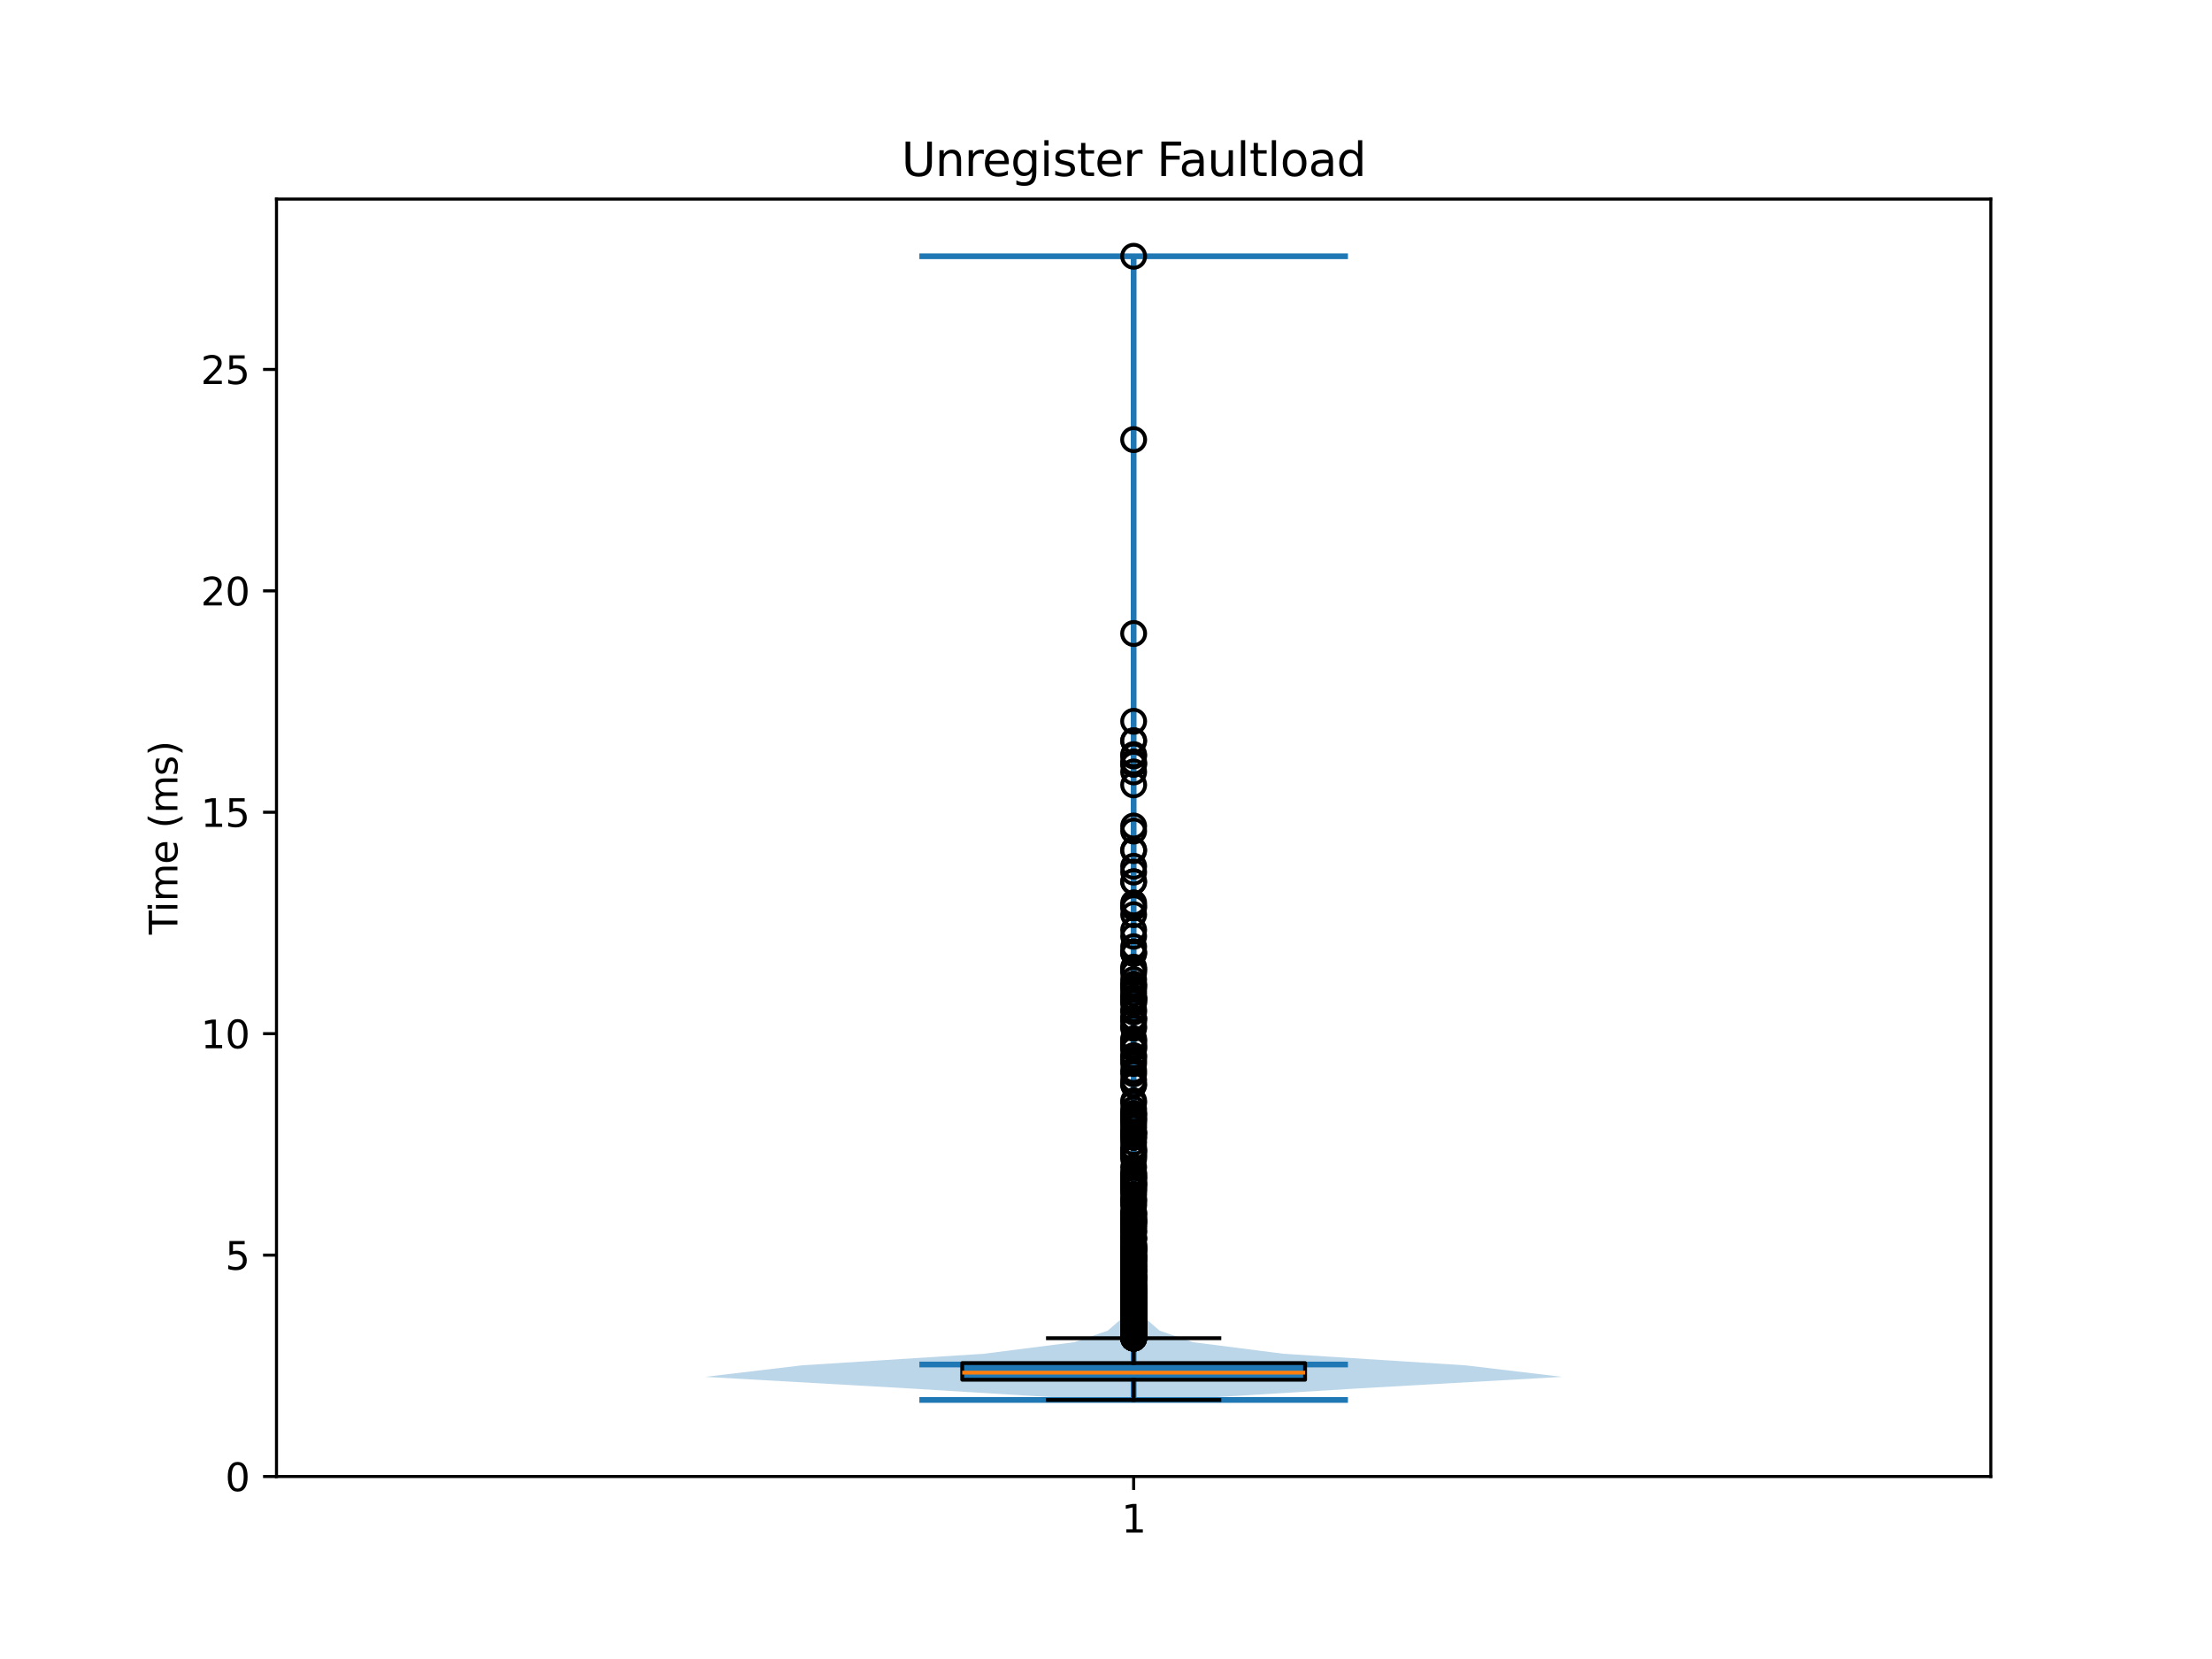 <?xml version="1.0" encoding="utf-8" standalone="no"?>
<!DOCTYPE svg PUBLIC "-//W3C//DTD SVG 1.1//EN"
  "http://www.w3.org/Graphics/SVG/1.1/DTD/svg11.dtd">
<svg xmlns:xlink="http://www.w3.org/1999/xlink" width="576pt" height="432pt" viewBox="0 0 576 432" xmlns="http://www.w3.org/2000/svg" version="1.1">
 <defs>
  <style type="text/css">*{stroke-linejoin: round; stroke-linecap: butt}</style>
 </defs>
 <g id="figure_1">
  <g id="patch_1">
   <path d="M 0 432 
L 576 432 
L 576 0 
L 0 0 
z
" style="fill: #ffffff"/>
  </g>
  <g id="axes_1">
   <g id="patch_2">
    <path d="M 72 384.48 
L 518.4 384.48 
L 518.4 51.84 
L 72 51.84 
z
" style="fill: #ffffff"/>
   </g>
   <g id="FillBetweenPolyCollection_1">
    <path d="M 304.696 364.549 
L 285.704 364.549 
L 236.684 361.541 
L 183.6 358.532 
L 208.845 355.524 
L 256.196 352.516 
L 279.721 349.508 
L 288.445 346.499 
L 291.909 343.491 
L 293.226 340.483 
L 294 337.474 
L 294.416 334.466 
L 294.604 331.458 
L 294.665 328.45 
L 294.7 325.441 
L 294.896 322.433 
L 294.913 319.425 
L 294.937 316.417 
L 295.036 313.408 
L 294.993 310.4 
L 294.942 307.392 
L 295.053 304.384 
L 295.057 301.375 
L 295.03 298.367 
L 295.009 295.359 
L 295.014 292.351 
L 295.048 289.342 
L 295.126 286.334 
L 295.131 283.326 
L 295.109 280.317 
L 295.097 277.309 
L 295.051 274.301 
L 295.047 271.293 
L 295.088 268.284 
L 295.053 265.276 
L 295.018 262.268 
L 294.974 259.26 
L 295.046 256.251 
L 295.082 253.243 
L 295.111 250.235 
L 295.11 247.227 
L 295.144 244.218 
L 295.161 241.21 
L 295.141 238.202 
L 295.13 235.194 
L 295.166 232.185 
L 295.139 229.177 
L 295.146 226.169 
L 295.156 223.161 
L 295.158 220.152 
L 295.162 217.144 
L 295.168 214.136 
L 295.196 211.127 
L 295.196 208.119 
L 295.176 205.111 
L 295.151 202.103 
L 295.098 199.094 
L 295.117 196.086 
L 295.145 193.078 
L 295.172 190.07 
L 295.179 187.061 
L 295.196 184.053 
L 295.2 181.045 
L 295.2 178.037 
L 295.2 175.028 
L 295.2 172.02 
L 295.197 169.012 
L 295.18 166.004 
L 295.186 162.995 
L 295.199 159.987 
L 295.2 156.979 
L 295.2 153.97 
L 295.2 150.962 
L 295.2 147.954 
L 295.2 144.946 
L 295.2 141.937 
L 295.2 138.929 
L 295.2 135.921 
L 295.2 132.913 
L 295.2 129.904 
L 295.2 126.896 
L 295.2 123.888 
L 295.2 120.88 
L 295.195 117.871 
L 295.178 114.863 
L 295.191 111.855 
L 295.2 108.847 
L 295.2 105.838 
L 295.2 102.83 
L 295.2 99.822 
L 295.2 96.814 
L 295.2 93.805 
L 295.2 90.797 
L 295.2 87.789 
L 295.2 84.78 
L 295.2 81.772 
L 295.2 78.764 
L 295.2 75.756 
L 295.2 72.747 
L 295.193 69.739 
L 295.178 66.731 
L 295.222 66.731 
L 295.222 66.731 
L 295.207 69.739 
L 295.2 72.747 
L 295.2 75.756 
L 295.2 78.764 
L 295.2 81.772 
L 295.2 84.78 
L 295.2 87.789 
L 295.2 90.797 
L 295.2 93.805 
L 295.2 96.814 
L 295.2 99.822 
L 295.2 102.83 
L 295.2 105.838 
L 295.2 108.847 
L 295.209 111.855 
L 295.222 114.863 
L 295.205 117.871 
L 295.2 120.88 
L 295.2 123.888 
L 295.2 126.896 
L 295.2 129.904 
L 295.2 132.913 
L 295.2 135.921 
L 295.2 138.929 
L 295.2 141.937 
L 295.2 144.946 
L 295.2 147.954 
L 295.2 150.962 
L 295.2 153.97 
L 295.2 156.979 
L 295.201 159.987 
L 295.214 162.995 
L 295.22 166.004 
L 295.203 169.012 
L 295.2 172.02 
L 295.2 175.028 
L 295.2 178.037 
L 295.2 181.045 
L 295.204 184.053 
L 295.221 187.061 
L 295.228 190.07 
L 295.255 193.078 
L 295.283 196.086 
L 295.302 199.094 
L 295.249 202.103 
L 295.224 205.111 
L 295.204 208.119 
L 295.204 211.127 
L 295.232 214.136 
L 295.238 217.144 
L 295.242 220.152 
L 295.244 223.161 
L 295.254 226.169 
L 295.261 229.177 
L 295.234 232.185 
L 295.27 235.194 
L 295.259 238.202 
L 295.239 241.21 
L 295.256 244.218 
L 295.29 247.227 
L 295.289 250.235 
L 295.318 253.243 
L 295.354 256.251 
L 295.426 259.26 
L 295.382 262.268 
L 295.347 265.276 
L 295.312 268.284 
L 295.353 271.293 
L 295.349 274.301 
L 295.303 277.309 
L 295.291 280.317 
L 295.269 283.326 
L 295.274 286.334 
L 295.352 289.342 
L 295.386 292.351 
L 295.391 295.359 
L 295.37 298.367 
L 295.343 301.375 
L 295.347 304.384 
L 295.458 307.392 
L 295.407 310.4 
L 295.364 313.408 
L 295.463 316.417 
L 295.487 319.425 
L 295.504 322.433 
L 295.7 325.441 
L 295.735 328.45 
L 295.796 331.458 
L 295.984 334.466 
L 296.4 337.474 
L 297.174 340.483 
L 298.491 343.491 
L 301.955 346.499 
L 310.679 349.508 
L 334.204 352.516 
L 381.555 355.524 
L 406.8 358.532 
L 353.716 361.541 
L 304.696 364.549 
z
" clip-path="url(#p91972b0b2f)" style="fill: #1f77b4; fill-opacity: 0.3"/>
   </g>
   <g id="matplotlib.axis_1">
    <g id="xtick_1">
     <g id="line2d_1">
      <defs>
       <path id="m2cecba00fe" d="M 0 0 
L 0 3.5 
" style="stroke: #000000; stroke-width: 0.8"/>
      </defs>
      <g>
       <use xlink:href="#m2cecba00fe" x="295.2" y="384.48" style="stroke: #000000; stroke-width: 0.8"/>
      </g>
     </g>
     <g id="text_1">
      <!-- 1 -->
      <g transform="translate(292.019 399.078) scale(0.1 -0.1)">
       <defs>
        <path id="DejaVuSans-31" d="M 794 531 
L 1825 531 
L 1825 4091 
L 703 3866 
L 703 4441 
L 1819 4666 
L 2450 4666 
L 2450 531 
L 3481 531 
L 3481 0 
L 794 0 
L 794 531 
z
" transform="scale(0.016)"/>
       </defs>
       <use xlink:href="#DejaVuSans-31"/>
      </g>
     </g>
    </g>
   </g>
   <g id="matplotlib.axis_2">
    <g id="ytick_1">
     <g id="line2d_2">
      <defs>
       <path id="m95d95e9353" d="M 0 0 
L -3.5 0 
" style="stroke: #000000; stroke-width: 0.8"/>
      </defs>
      <g>
       <use xlink:href="#m95d95e9353" x="72" y="384.48" style="stroke: #000000; stroke-width: 0.8"/>
      </g>
     </g>
     <g id="text_2">
      <!-- 0 -->
      <g transform="translate(58.638 388.279) scale(0.1 -0.1)">
       <defs>
        <path id="DejaVuSans-30" d="M 2034 4250 
Q 1547 4250 1301 3770 
Q 1056 3291 1056 2328 
Q 1056 1369 1301 889 
Q 1547 409 2034 409 
Q 2525 409 2770 889 
Q 3016 1369 3016 2328 
Q 3016 3291 2770 3770 
Q 2525 4250 2034 4250 
z
M 2034 4750 
Q 2819 4750 3233 4129 
Q 3647 3509 3647 2328 
Q 3647 1150 3233 529 
Q 2819 -91 2034 -91 
Q 1250 -91 836 529 
Q 422 1150 422 2328 
Q 422 3509 836 4129 
Q 1250 4750 2034 4750 
z
" transform="scale(0.016)"/>
       </defs>
       <use xlink:href="#DejaVuSans-30"/>
      </g>
     </g>
    </g>
    <g id="ytick_2">
     <g id="line2d_3">
      <g>
       <use xlink:href="#m95d95e9353" x="72" y="326.824" style="stroke: #000000; stroke-width: 0.8"/>
      </g>
     </g>
     <g id="text_3">
      <!-- 5 -->
      <g transform="translate(58.638 330.624) scale(0.1 -0.1)">
       <defs>
        <path id="DejaVuSans-35" d="M 691 4666 
L 3169 4666 
L 3169 4134 
L 1269 4134 
L 1269 2991 
Q 1406 3038 1543 3061 
Q 1681 3084 1819 3084 
Q 2600 3084 3056 2656 
Q 3513 2228 3513 1497 
Q 3513 744 3044 326 
Q 2575 -91 1722 -91 
Q 1428 -91 1123 -41 
Q 819 9 494 109 
L 494 744 
Q 775 591 1075 516 
Q 1375 441 1709 441 
Q 2250 441 2565 725 
Q 2881 1009 2881 1497 
Q 2881 1984 2565 2268 
Q 2250 2553 1709 2553 
Q 1456 2553 1204 2497 
Q 953 2441 691 2322 
L 691 4666 
z
" transform="scale(0.016)"/>
       </defs>
       <use xlink:href="#DejaVuSans-35"/>
      </g>
     </g>
    </g>
    <g id="ytick_3">
     <g id="line2d_4">
      <g>
       <use xlink:href="#m95d95e9353" x="72" y="269.169" style="stroke: #000000; stroke-width: 0.8"/>
      </g>
     </g>
     <g id="text_4">
      <!-- 10 -->
      <g transform="translate(52.275 272.968) scale(0.1 -0.1)">
       <use xlink:href="#DejaVuSans-31"/>
       <use xlink:href="#DejaVuSans-30" transform="translate(63.623 0)"/>
      </g>
     </g>
    </g>
    <g id="ytick_4">
     <g id="line2d_5">
      <g>
       <use xlink:href="#m95d95e9353" x="72" y="211.513" style="stroke: #000000; stroke-width: 0.8"/>
      </g>
     </g>
     <g id="text_5">
      <!-- 15 -->
      <g transform="translate(52.275 215.312) scale(0.1 -0.1)">
       <use xlink:href="#DejaVuSans-31"/>
       <use xlink:href="#DejaVuSans-35" transform="translate(63.623 0)"/>
      </g>
     </g>
    </g>
    <g id="ytick_5">
     <g id="line2d_6">
      <g>
       <use xlink:href="#m95d95e9353" x="72" y="153.857" style="stroke: #000000; stroke-width: 0.8"/>
      </g>
     </g>
     <g id="text_6">
      <!-- 20 -->
      <g transform="translate(52.275 157.656) scale(0.1 -0.1)">
       <defs>
        <path id="DejaVuSans-32" d="M 1228 531 
L 3431 531 
L 3431 0 
L 469 0 
L 469 531 
Q 828 903 1448 1529 
Q 2069 2156 2228 2338 
Q 2531 2678 2651 2914 
Q 2772 3150 2772 3378 
Q 2772 3750 2511 3984 
Q 2250 4219 1831 4219 
Q 1534 4219 1204 4116 
Q 875 4013 500 3803 
L 500 4441 
Q 881 4594 1212 4672 
Q 1544 4750 1819 4750 
Q 2544 4750 2975 4387 
Q 3406 4025 3406 3419 
Q 3406 3131 3298 2873 
Q 3191 2616 2906 2266 
Q 2828 2175 2409 1742 
Q 1991 1309 1228 531 
z
" transform="scale(0.016)"/>
       </defs>
       <use xlink:href="#DejaVuSans-32"/>
       <use xlink:href="#DejaVuSans-30" transform="translate(63.623 0)"/>
      </g>
     </g>
    </g>
    <g id="ytick_6">
     <g id="line2d_7">
      <g>
       <use xlink:href="#m95d95e9353" x="72" y="96.201" style="stroke: #000000; stroke-width: 0.8"/>
      </g>
     </g>
     <g id="text_7">
      <!-- 25 -->
      <g transform="translate(52.275 100.001) scale(0.1 -0.1)">
       <use xlink:href="#DejaVuSans-32"/>
       <use xlink:href="#DejaVuSans-35" transform="translate(63.623 0)"/>
      </g>
     </g>
    </g>
    <g id="text_8">
     <!-- Time (ms) -->
     <g transform="translate(46.195 243.359) rotate(-90) scale(0.1 -0.1)">
      <defs>
       <path id="DejaVuSans-54" d="M -19 4666 
L 3928 4666 
L 3928 4134 
L 2272 4134 
L 2272 0 
L 1638 0 
L 1638 4134 
L -19 4134 
L -19 4666 
z
" transform="scale(0.016)"/>
       <path id="DejaVuSans-69" d="M 603 3500 
L 1178 3500 
L 1178 0 
L 603 0 
L 603 3500 
z
M 603 4863 
L 1178 4863 
L 1178 4134 
L 603 4134 
L 603 4863 
z
" transform="scale(0.016)"/>
       <path id="DejaVuSans-6d" d="M 3328 2828 
Q 3544 3216 3844 3400 
Q 4144 3584 4550 3584 
Q 5097 3584 5394 3201 
Q 5691 2819 5691 2113 
L 5691 0 
L 5113 0 
L 5113 2094 
Q 5113 2597 4934 2840 
Q 4756 3084 4391 3084 
Q 3944 3084 3684 2787 
Q 3425 2491 3425 1978 
L 3425 0 
L 2847 0 
L 2847 2094 
Q 2847 2600 2669 2842 
Q 2491 3084 2119 3084 
Q 1678 3084 1418 2786 
Q 1159 2488 1159 1978 
L 1159 0 
L 581 0 
L 581 3500 
L 1159 3500 
L 1159 2956 
Q 1356 3278 1631 3431 
Q 1906 3584 2284 3584 
Q 2666 3584 2933 3390 
Q 3200 3197 3328 2828 
z
" transform="scale(0.016)"/>
       <path id="DejaVuSans-65" d="M 3597 1894 
L 3597 1613 
L 953 1613 
Q 991 1019 1311 708 
Q 1631 397 2203 397 
Q 2534 397 2845 478 
Q 3156 559 3463 722 
L 3463 178 
Q 3153 47 2828 -22 
Q 2503 -91 2169 -91 
Q 1331 -91 842 396 
Q 353 884 353 1716 
Q 353 2575 817 3079 
Q 1281 3584 2069 3584 
Q 2775 3584 3186 3129 
Q 3597 2675 3597 1894 
z
M 3022 2063 
Q 3016 2534 2758 2815 
Q 2500 3097 2075 3097 
Q 1594 3097 1305 2825 
Q 1016 2553 972 2059 
L 3022 2063 
z
" transform="scale(0.016)"/>
       <path id="DejaVuSans-20" transform="scale(0.016)"/>
       <path id="DejaVuSans-28" d="M 1984 4856 
Q 1566 4138 1362 3434 
Q 1159 2731 1159 2009 
Q 1159 1288 1364 580 
Q 1569 -128 1984 -844 
L 1484 -844 
Q 1016 -109 783 600 
Q 550 1309 550 2009 
Q 550 2706 781 3412 
Q 1013 4119 1484 4856 
L 1984 4856 
z
" transform="scale(0.016)"/>
       <path id="DejaVuSans-73" d="M 2834 3397 
L 2834 2853 
Q 2591 2978 2328 3040 
Q 2066 3103 1784 3103 
Q 1356 3103 1142 2972 
Q 928 2841 928 2578 
Q 928 2378 1081 2264 
Q 1234 2150 1697 2047 
L 1894 2003 
Q 2506 1872 2764 1633 
Q 3022 1394 3022 966 
Q 3022 478 2636 193 
Q 2250 -91 1575 -91 
Q 1294 -91 989 -36 
Q 684 19 347 128 
L 347 722 
Q 666 556 975 473 
Q 1284 391 1588 391 
Q 1994 391 2212 530 
Q 2431 669 2431 922 
Q 2431 1156 2273 1281 
Q 2116 1406 1581 1522 
L 1381 1569 
Q 847 1681 609 1914 
Q 372 2147 372 2553 
Q 372 3047 722 3315 
Q 1072 3584 1716 3584 
Q 2034 3584 2315 3537 
Q 2597 3491 2834 3397 
z
" transform="scale(0.016)"/>
       <path id="DejaVuSans-29" d="M 513 4856 
L 1013 4856 
Q 1481 4119 1714 3412 
Q 1947 2706 1947 2009 
Q 1947 1309 1714 600 
Q 1481 -109 1013 -844 
L 513 -844 
Q 928 -128 1133 580 
Q 1338 1288 1338 2009 
Q 1338 2731 1133 3434 
Q 928 4138 513 4856 
z
" transform="scale(0.016)"/>
      </defs>
      <use xlink:href="#DejaVuSans-54"/>
      <use xlink:href="#DejaVuSans-69" transform="translate(57.959 0)"/>
      <use xlink:href="#DejaVuSans-6d" transform="translate(85.742 0)"/>
      <use xlink:href="#DejaVuSans-65" transform="translate(183.154 0)"/>
      <use xlink:href="#DejaVuSans-20" transform="translate(244.678 0)"/>
      <use xlink:href="#DejaVuSans-28" transform="translate(276.465 0)"/>
      <use xlink:href="#DejaVuSans-6d" transform="translate(315.479 0)"/>
      <use xlink:href="#DejaVuSans-73" transform="translate(412.891 0)"/>
      <use xlink:href="#DejaVuSans-29" transform="translate(464.99 0)"/>
     </g>
    </g>
   </g>
   <g id="LineCollection_1">
    <path d="M 239.4 355.313 
L 351 355.313 
" clip-path="url(#p91972b0b2f)" style="fill: none; stroke: #1f77b4; stroke-width: 1.5"/>
   </g>
   <g id="LineCollection_2">
    <path d="M 239.4 66.731 
L 351 66.731 
" clip-path="url(#p91972b0b2f)" style="fill: none; stroke: #1f77b4; stroke-width: 1.5"/>
   </g>
   <g id="LineCollection_3">
    <path d="M 239.4 364.549 
L 351 364.549 
" clip-path="url(#p91972b0b2f)" style="fill: none; stroke: #1f77b4; stroke-width: 1.5"/>
   </g>
   <g id="LineCollection_4">
    <path d="M 295.2 364.549 
L 295.2 66.731 
" clip-path="url(#p91972b0b2f)" style="fill: none; stroke: #1f77b4; stroke-width: 1.5"/>
   </g>
   <g id="patch_3">
    <path d="M 250.56 359.276 
L 339.84 359.276 
L 339.84 354.947 
L 250.56 354.947 
L 250.56 359.276 
z
" clip-path="url(#p91972b0b2f)" style="fill: #1f77b4; stroke: #000000; stroke-linejoin: miter"/>
   </g>
   <g id="line2d_8">
    <path d="M 295.2 359.276 
L 295.2 364.549 
" clip-path="url(#p91972b0b2f)" style="fill: none; stroke: #000000; stroke-linecap: square"/>
   </g>
   <g id="line2d_9">
    <path d="M 295.2 354.947 
L 295.2 348.471 
" clip-path="url(#p91972b0b2f)" style="fill: none; stroke: #000000; stroke-linecap: square"/>
   </g>
   <g id="line2d_10">
    <path d="M 272.88 364.549 
L 317.52 364.549 
" clip-path="url(#p91972b0b2f)" style="fill: none; stroke: #000000; stroke-linecap: square"/>
   </g>
   <g id="line2d_11">
    <path d="M 272.88 348.471 
L 317.52 348.471 
" clip-path="url(#p91972b0b2f)" style="fill: none; stroke: #000000; stroke-linecap: square"/>
   </g>
   <g id="line2d_12">
    <defs>
     <path id="m8e96e32263" d="M 0 3 
C 0.796 3 1.559 2.684 2.121 2.121 
C 2.684 1.559 3 0.796 3 0 
C 3 -0.796 2.684 -1.559 2.121 -2.121 
C 1.559 -2.684 0.796 -3 0 -3 
C -0.796 -3 -1.559 -2.684 -2.121 -2.121 
C -2.684 -1.559 -3 -0.796 -3 0 
C -3 0.796 -2.684 1.559 -2.121 2.121 
C -1.559 2.684 -0.796 3 0 3 
z
" style="stroke: #000000"/>
    </defs>
    <g clip-path="url(#p91972b0b2f)">
     <use xlink:href="#m8e96e32263" x="295.2" y="341.813" style="fill-opacity: 0; stroke: #000000"/>
     <use xlink:href="#m8e96e32263" x="295.2" y="327.375" style="fill-opacity: 0; stroke: #000000"/>
     <use xlink:href="#m8e96e32263" x="295.2" y="340.481" style="fill-opacity: 0; stroke: #000000"/>
     <use xlink:href="#m8e96e32263" x="295.2" y="333.467" style="fill-opacity: 0; stroke: #000000"/>
     <use xlink:href="#m8e96e32263" x="295.2" y="339.393" style="fill-opacity: 0; stroke: #000000"/>
     <use xlink:href="#m8e96e32263" x="295.2" y="322.714" style="fill-opacity: 0; stroke: #000000"/>
     <use xlink:href="#m8e96e32263" x="295.2" y="342.266" style="fill-opacity: 0; stroke: #000000"/>
     <use xlink:href="#m8e96e32263" x="295.2" y="340.712" style="fill-opacity: 0; stroke: #000000"/>
     <use xlink:href="#m8e96e32263" x="295.2" y="342.958" style="fill-opacity: 0; stroke: #000000"/>
     <use xlink:href="#m8e96e32263" x="295.2" y="347.858" style="fill-opacity: 0; stroke: #000000"/>
     <use xlink:href="#m8e96e32263" x="295.2" y="343.328" style="fill-opacity: 0; stroke: #000000"/>
     <use xlink:href="#m8e96e32263" x="295.2" y="347.102" style="fill-opacity: 0; stroke: #000000"/>
     <use xlink:href="#m8e96e32263" x="295.2" y="342.376" style="fill-opacity: 0; stroke: #000000"/>
     <use xlink:href="#m8e96e32263" x="295.2" y="344.415" style="fill-opacity: 0; stroke: #000000"/>
     <use xlink:href="#m8e96e32263" x="295.2" y="336.869" style="fill-opacity: 0; stroke: #000000"/>
     <use xlink:href="#m8e96e32263" x="295.2" y="348.211" style="fill-opacity: 0; stroke: #000000"/>
     <use xlink:href="#m8e96e32263" x="295.2" y="342.611" style="fill-opacity: 0; stroke: #000000"/>
     <use xlink:href="#m8e96e32263" x="295.2" y="341.267" style="fill-opacity: 0; stroke: #000000"/>
     <use xlink:href="#m8e96e32263" x="295.2" y="329.241" style="fill-opacity: 0; stroke: #000000"/>
     <use xlink:href="#m8e96e32263" x="295.2" y="334.606" style="fill-opacity: 0; stroke: #000000"/>
     <use xlink:href="#m8e96e32263" x="295.2" y="305.703" style="fill-opacity: 0; stroke: #000000"/>
     <use xlink:href="#m8e96e32263" x="295.2" y="259.751" style="fill-opacity: 0; stroke: #000000"/>
     <use xlink:href="#m8e96e32263" x="295.2" y="272.267" style="fill-opacity: 0; stroke: #000000"/>
     <use xlink:href="#m8e96e32263" x="295.2" y="251.845" style="fill-opacity: 0; stroke: #000000"/>
     <use xlink:href="#m8e96e32263" x="295.2" y="252.504" style="fill-opacity: 0; stroke: #000000"/>
     <use xlink:href="#m8e96e32263" x="295.2" y="114.479" style="fill-opacity: 0; stroke: #000000"/>
     <use xlink:href="#m8e96e32263" x="295.2" y="270.939" style="fill-opacity: 0; stroke: #000000"/>
     <use xlink:href="#m8e96e32263" x="295.2" y="325.132" style="fill-opacity: 0; stroke: #000000"/>
     <use xlink:href="#m8e96e32263" x="295.2" y="256.895" style="fill-opacity: 0; stroke: #000000"/>
     <use xlink:href="#m8e96e32263" x="295.2" y="317.45" style="fill-opacity: 0; stroke: #000000"/>
     <use xlink:href="#m8e96e32263" x="295.2" y="337.355" style="fill-opacity: 0; stroke: #000000"/>
     <use xlink:href="#m8e96e32263" x="295.2" y="344.419" style="fill-opacity: 0; stroke: #000000"/>
     <use xlink:href="#m8e96e32263" x="295.2" y="347.962" style="fill-opacity: 0; stroke: #000000"/>
     <use xlink:href="#m8e96e32263" x="295.2" y="346.468" style="fill-opacity: 0; stroke: #000000"/>
     <use xlink:href="#m8e96e32263" x="295.2" y="336.003" style="fill-opacity: 0; stroke: #000000"/>
     <use xlink:href="#m8e96e32263" x="295.2" y="348.081" style="fill-opacity: 0; stroke: #000000"/>
     <use xlink:href="#m8e96e32263" x="295.2" y="334.523" style="fill-opacity: 0; stroke: #000000"/>
     <use xlink:href="#m8e96e32263" x="295.2" y="347.063" style="fill-opacity: 0; stroke: #000000"/>
     <use xlink:href="#m8e96e32263" x="295.2" y="330.011" style="fill-opacity: 0; stroke: #000000"/>
     <use xlink:href="#m8e96e32263" x="295.2" y="339.203" style="fill-opacity: 0; stroke: #000000"/>
     <use xlink:href="#m8e96e32263" x="295.2" y="343.76" style="fill-opacity: 0; stroke: #000000"/>
     <use xlink:href="#m8e96e32263" x="295.2" y="331.209" style="fill-opacity: 0; stroke: #000000"/>
     <use xlink:href="#m8e96e32263" x="295.2" y="336.597" style="fill-opacity: 0; stroke: #000000"/>
     <use xlink:href="#m8e96e32263" x="295.2" y="324.213" style="fill-opacity: 0; stroke: #000000"/>
     <use xlink:href="#m8e96e32263" x="295.2" y="338.194" style="fill-opacity: 0; stroke: #000000"/>
     <use xlink:href="#m8e96e32263" x="295.2" y="337.777" style="fill-opacity: 0; stroke: #000000"/>
     <use xlink:href="#m8e96e32263" x="295.2" y="308.888" style="fill-opacity: 0; stroke: #000000"/>
     <use xlink:href="#m8e96e32263" x="295.2" y="343.671" style="fill-opacity: 0; stroke: #000000"/>
     <use xlink:href="#m8e96e32263" x="295.2" y="346.83" style="fill-opacity: 0; stroke: #000000"/>
     <use xlink:href="#m8e96e32263" x="295.2" y="346.401" style="fill-opacity: 0; stroke: #000000"/>
     <use xlink:href="#m8e96e32263" x="295.2" y="341.026" style="fill-opacity: 0; stroke: #000000"/>
     <use xlink:href="#m8e96e32263" x="295.2" y="343.843" style="fill-opacity: 0; stroke: #000000"/>
     <use xlink:href="#m8e96e32263" x="295.2" y="344.969" style="fill-opacity: 0; stroke: #000000"/>
     <use xlink:href="#m8e96e32263" x="295.2" y="337.829" style="fill-opacity: 0; stroke: #000000"/>
     <use xlink:href="#m8e96e32263" x="295.2" y="340.887" style="fill-opacity: 0; stroke: #000000"/>
     <use xlink:href="#m8e96e32263" x="295.2" y="339.384" style="fill-opacity: 0; stroke: #000000"/>
     <use xlink:href="#m8e96e32263" x="295.2" y="346.817" style="fill-opacity: 0; stroke: #000000"/>
     <use xlink:href="#m8e96e32263" x="295.2" y="340.291" style="fill-opacity: 0; stroke: #000000"/>
     <use xlink:href="#m8e96e32263" x="295.2" y="339.604" style="fill-opacity: 0; stroke: #000000"/>
     <use xlink:href="#m8e96e32263" x="295.2" y="346.896" style="fill-opacity: 0; stroke: #000000"/>
     <use xlink:href="#m8e96e32263" x="295.2" y="337.851" style="fill-opacity: 0; stroke: #000000"/>
     <use xlink:href="#m8e96e32263" x="295.2" y="327.364" style="fill-opacity: 0; stroke: #000000"/>
     <use xlink:href="#m8e96e32263" x="295.2" y="339.944" style="fill-opacity: 0; stroke: #000000"/>
     <use xlink:href="#m8e96e32263" x="295.2" y="343.748" style="fill-opacity: 0; stroke: #000000"/>
     <use xlink:href="#m8e96e32263" x="295.2" y="340.499" style="fill-opacity: 0; stroke: #000000"/>
     <use xlink:href="#m8e96e32263" x="295.2" y="309.097" style="fill-opacity: 0; stroke: #000000"/>
     <use xlink:href="#m8e96e32263" x="295.2" y="346.571" style="fill-opacity: 0; stroke: #000000"/>
     <use xlink:href="#m8e96e32263" x="295.2" y="324.962" style="fill-opacity: 0; stroke: #000000"/>
     <use xlink:href="#m8e96e32263" x="295.2" y="343.387" style="fill-opacity: 0; stroke: #000000"/>
     <use xlink:href="#m8e96e32263" x="295.2" y="341.461" style="fill-opacity: 0; stroke: #000000"/>
     <use xlink:href="#m8e96e32263" x="295.2" y="347.157" style="fill-opacity: 0; stroke: #000000"/>
     <use xlink:href="#m8e96e32263" x="295.2" y="345.272" style="fill-opacity: 0; stroke: #000000"/>
     <use xlink:href="#m8e96e32263" x="295.2" y="326.083" style="fill-opacity: 0; stroke: #000000"/>
     <use xlink:href="#m8e96e32263" x="295.2" y="339.186" style="fill-opacity: 0; stroke: #000000"/>
     <use xlink:href="#m8e96e32263" x="295.2" y="346.775" style="fill-opacity: 0; stroke: #000000"/>
     <use xlink:href="#m8e96e32263" x="295.2" y="332.433" style="fill-opacity: 0; stroke: #000000"/>
     <use xlink:href="#m8e96e32263" x="295.2" y="340.899" style="fill-opacity: 0; stroke: #000000"/>
     <use xlink:href="#m8e96e32263" x="295.2" y="345.671" style="fill-opacity: 0; stroke: #000000"/>
     <use xlink:href="#m8e96e32263" x="295.2" y="339.631" style="fill-opacity: 0; stroke: #000000"/>
     <use xlink:href="#m8e96e32263" x="295.2" y="342.694" style="fill-opacity: 0; stroke: #000000"/>
     <use xlink:href="#m8e96e32263" x="295.2" y="330.901" style="fill-opacity: 0; stroke: #000000"/>
     <use xlink:href="#m8e96e32263" x="295.2" y="297.459" style="fill-opacity: 0; stroke: #000000"/>
     <use xlink:href="#m8e96e32263" x="295.2" y="307.014" style="fill-opacity: 0; stroke: #000000"/>
     <use xlink:href="#m8e96e32263" x="295.2" y="335.599" style="fill-opacity: 0; stroke: #000000"/>
     <use xlink:href="#m8e96e32263" x="295.2" y="346.478" style="fill-opacity: 0; stroke: #000000"/>
     <use xlink:href="#m8e96e32263" x="295.2" y="291.111" style="fill-opacity: 0; stroke: #000000"/>
     <use xlink:href="#m8e96e32263" x="295.2" y="316.33" style="fill-opacity: 0; stroke: #000000"/>
     <use xlink:href="#m8e96e32263" x="295.2" y="341.447" style="fill-opacity: 0; stroke: #000000"/>
     <use xlink:href="#m8e96e32263" x="295.2" y="343.089" style="fill-opacity: 0; stroke: #000000"/>
     <use xlink:href="#m8e96e32263" x="295.2" y="340.564" style="fill-opacity: 0; stroke: #000000"/>
     <use xlink:href="#m8e96e32263" x="295.2" y="318.418" style="fill-opacity: 0; stroke: #000000"/>
     <use xlink:href="#m8e96e32263" x="295.2" y="235.103" style="fill-opacity: 0; stroke: #000000"/>
     <use xlink:href="#m8e96e32263" x="295.2" y="275.145" style="fill-opacity: 0; stroke: #000000"/>
     <use xlink:href="#m8e96e32263" x="295.2" y="316.23" style="fill-opacity: 0; stroke: #000000"/>
     <use xlink:href="#m8e96e32263" x="295.2" y="347.61" style="fill-opacity: 0; stroke: #000000"/>
     <use xlink:href="#m8e96e32263" x="295.2" y="347.168" style="fill-opacity: 0; stroke: #000000"/>
     <use xlink:href="#m8e96e32263" x="295.2" y="345.222" style="fill-opacity: 0; stroke: #000000"/>
     <use xlink:href="#m8e96e32263" x="295.2" y="345.729" style="fill-opacity: 0; stroke: #000000"/>
     <use xlink:href="#m8e96e32263" x="295.2" y="341.778" style="fill-opacity: 0; stroke: #000000"/>
     <use xlink:href="#m8e96e32263" x="295.2" y="348.158" style="fill-opacity: 0; stroke: #000000"/>
     <use xlink:href="#m8e96e32263" x="295.2" y="325.522" style="fill-opacity: 0; stroke: #000000"/>
     <use xlink:href="#m8e96e32263" x="295.2" y="331.079" style="fill-opacity: 0; stroke: #000000"/>
     <use xlink:href="#m8e96e32263" x="295.2" y="347.687" style="fill-opacity: 0; stroke: #000000"/>
     <use xlink:href="#m8e96e32263" x="295.2" y="347.936" style="fill-opacity: 0; stroke: #000000"/>
     <use xlink:href="#m8e96e32263" x="295.2" y="346.146" style="fill-opacity: 0; stroke: #000000"/>
     <use xlink:href="#m8e96e32263" x="295.2" y="348.033" style="fill-opacity: 0; stroke: #000000"/>
     <use xlink:href="#m8e96e32263" x="295.2" y="340.413" style="fill-opacity: 0; stroke: #000000"/>
     <use xlink:href="#m8e96e32263" x="295.2" y="337.369" style="fill-opacity: 0; stroke: #000000"/>
     <use xlink:href="#m8e96e32263" x="295.2" y="336.678" style="fill-opacity: 0; stroke: #000000"/>
     <use xlink:href="#m8e96e32263" x="295.2" y="341.582" style="fill-opacity: 0; stroke: #000000"/>
     <use xlink:href="#m8e96e32263" x="295.2" y="335.43" style="fill-opacity: 0; stroke: #000000"/>
     <use xlink:href="#m8e96e32263" x="295.2" y="293.666" style="fill-opacity: 0; stroke: #000000"/>
     <use xlink:href="#m8e96e32263" x="295.2" y="342.618" style="fill-opacity: 0; stroke: #000000"/>
     <use xlink:href="#m8e96e32263" x="295.2" y="332.171" style="fill-opacity: 0; stroke: #000000"/>
     <use xlink:href="#m8e96e32263" x="295.2" y="290.414" style="fill-opacity: 0; stroke: #000000"/>
     <use xlink:href="#m8e96e32263" x="295.2" y="347.372" style="fill-opacity: 0; stroke: #000000"/>
     <use xlink:href="#m8e96e32263" x="295.2" y="318.523" style="fill-opacity: 0; stroke: #000000"/>
     <use xlink:href="#m8e96e32263" x="295.2" y="348.001" style="fill-opacity: 0; stroke: #000000"/>
     <use xlink:href="#m8e96e32263" x="295.2" y="342.992" style="fill-opacity: 0; stroke: #000000"/>
     <use xlink:href="#m8e96e32263" x="295.2" y="347.773" style="fill-opacity: 0; stroke: #000000"/>
     <use xlink:href="#m8e96e32263" x="295.2" y="341.185" style="fill-opacity: 0; stroke: #000000"/>
     <use xlink:href="#m8e96e32263" x="295.2" y="340.552" style="fill-opacity: 0; stroke: #000000"/>
     <use xlink:href="#m8e96e32263" x="295.2" y="346.659" style="fill-opacity: 0; stroke: #000000"/>
     <use xlink:href="#m8e96e32263" x="295.2" y="347.633" style="fill-opacity: 0; stroke: #000000"/>
     <use xlink:href="#m8e96e32263" x="295.2" y="345.256" style="fill-opacity: 0; stroke: #000000"/>
     <use xlink:href="#m8e96e32263" x="295.2" y="341.618" style="fill-opacity: 0; stroke: #000000"/>
     <use xlink:href="#m8e96e32263" x="295.2" y="347.666" style="fill-opacity: 0; stroke: #000000"/>
     <use xlink:href="#m8e96e32263" x="295.2" y="332.965" style="fill-opacity: 0; stroke: #000000"/>
     <use xlink:href="#m8e96e32263" x="295.2" y="332.642" style="fill-opacity: 0; stroke: #000000"/>
     <use xlink:href="#m8e96e32263" x="295.2" y="336.397" style="fill-opacity: 0; stroke: #000000"/>
     <use xlink:href="#m8e96e32263" x="295.2" y="331.004" style="fill-opacity: 0; stroke: #000000"/>
     <use xlink:href="#m8e96e32263" x="295.2" y="324.284" style="fill-opacity: 0; stroke: #000000"/>
     <use xlink:href="#m8e96e32263" x="295.2" y="342.098" style="fill-opacity: 0; stroke: #000000"/>
     <use xlink:href="#m8e96e32263" x="295.2" y="348.108" style="fill-opacity: 0; stroke: #000000"/>
     <use xlink:href="#m8e96e32263" x="295.2" y="328.07" style="fill-opacity: 0; stroke: #000000"/>
     <use xlink:href="#m8e96e32263" x="295.2" y="307.911" style="fill-opacity: 0; stroke: #000000"/>
     <use xlink:href="#m8e96e32263" x="295.2" y="325.613" style="fill-opacity: 0; stroke: #000000"/>
     <use xlink:href="#m8e96e32263" x="295.2" y="346.309" style="fill-opacity: 0; stroke: #000000"/>
     <use xlink:href="#m8e96e32263" x="295.2" y="342.942" style="fill-opacity: 0; stroke: #000000"/>
     <use xlink:href="#m8e96e32263" x="295.2" y="344.206" style="fill-opacity: 0; stroke: #000000"/>
     <use xlink:href="#m8e96e32263" x="295.2" y="347.627" style="fill-opacity: 0; stroke: #000000"/>
     <use xlink:href="#m8e96e32263" x="295.2" y="348.447" style="fill-opacity: 0; stroke: #000000"/>
     <use xlink:href="#m8e96e32263" x="295.2" y="346.362" style="fill-opacity: 0; stroke: #000000"/>
     <use xlink:href="#m8e96e32263" x="295.2" y="342.936" style="fill-opacity: 0; stroke: #000000"/>
     <use xlink:href="#m8e96e32263" x="295.2" y="337.823" style="fill-opacity: 0; stroke: #000000"/>
     <use xlink:href="#m8e96e32263" x="295.2" y="340.55" style="fill-opacity: 0; stroke: #000000"/>
     <use xlink:href="#m8e96e32263" x="295.2" y="319.398" style="fill-opacity: 0; stroke: #000000"/>
     <use xlink:href="#m8e96e32263" x="295.2" y="346.793" style="fill-opacity: 0; stroke: #000000"/>
     <use xlink:href="#m8e96e32263" x="295.2" y="348.094" style="fill-opacity: 0; stroke: #000000"/>
     <use xlink:href="#m8e96e32263" x="295.2" y="345.136" style="fill-opacity: 0; stroke: #000000"/>
     <use xlink:href="#m8e96e32263" x="295.2" y="347.771" style="fill-opacity: 0; stroke: #000000"/>
     <use xlink:href="#m8e96e32263" x="295.2" y="344.373" style="fill-opacity: 0; stroke: #000000"/>
     <use xlink:href="#m8e96e32263" x="295.2" y="345.227" style="fill-opacity: 0; stroke: #000000"/>
     <use xlink:href="#m8e96e32263" x="295.2" y="317.116" style="fill-opacity: 0; stroke: #000000"/>
     <use xlink:href="#m8e96e32263" x="295.2" y="343.851" style="fill-opacity: 0; stroke: #000000"/>
     <use xlink:href="#m8e96e32263" x="295.2" y="345.909" style="fill-opacity: 0; stroke: #000000"/>
     <use xlink:href="#m8e96e32263" x="295.2" y="322.587" style="fill-opacity: 0; stroke: #000000"/>
     <use xlink:href="#m8e96e32263" x="295.2" y="348.38" style="fill-opacity: 0; stroke: #000000"/>
     <use xlink:href="#m8e96e32263" x="295.2" y="347.27" style="fill-opacity: 0; stroke: #000000"/>
     <use xlink:href="#m8e96e32263" x="295.2" y="345.97" style="fill-opacity: 0; stroke: #000000"/>
     <use xlink:href="#m8e96e32263" x="295.2" y="345.734" style="fill-opacity: 0; stroke: #000000"/>
     <use xlink:href="#m8e96e32263" x="295.2" y="334.86" style="fill-opacity: 0; stroke: #000000"/>
     <use xlink:href="#m8e96e32263" x="295.2" y="338.248" style="fill-opacity: 0; stroke: #000000"/>
     <use xlink:href="#m8e96e32263" x="295.2" y="215.095" style="fill-opacity: 0; stroke: #000000"/>
     <use xlink:href="#m8e96e32263" x="295.2" y="341.385" style="fill-opacity: 0; stroke: #000000"/>
     <use xlink:href="#m8e96e32263" x="295.2" y="330.412" style="fill-opacity: 0; stroke: #000000"/>
     <use xlink:href="#m8e96e32263" x="295.2" y="324.923" style="fill-opacity: 0; stroke: #000000"/>
     <use xlink:href="#m8e96e32263" x="295.2" y="344.765" style="fill-opacity: 0; stroke: #000000"/>
     <use xlink:href="#m8e96e32263" x="295.2" y="329.11" style="fill-opacity: 0; stroke: #000000"/>
     <use xlink:href="#m8e96e32263" x="295.2" y="341.753" style="fill-opacity: 0; stroke: #000000"/>
     <use xlink:href="#m8e96e32263" x="295.2" y="322.205" style="fill-opacity: 0; stroke: #000000"/>
     <use xlink:href="#m8e96e32263" x="295.2" y="346.218" style="fill-opacity: 0; stroke: #000000"/>
     <use xlink:href="#m8e96e32263" x="295.2" y="327.52" style="fill-opacity: 0; stroke: #000000"/>
     <use xlink:href="#m8e96e32263" x="295.2" y="320.994" style="fill-opacity: 0; stroke: #000000"/>
     <use xlink:href="#m8e96e32263" x="295.2" y="334.319" style="fill-opacity: 0; stroke: #000000"/>
     <use xlink:href="#m8e96e32263" x="295.2" y="338.497" style="fill-opacity: 0; stroke: #000000"/>
     <use xlink:href="#m8e96e32263" x="295.2" y="317.502" style="fill-opacity: 0; stroke: #000000"/>
     <use xlink:href="#m8e96e32263" x="295.2" y="325.224" style="fill-opacity: 0; stroke: #000000"/>
     <use xlink:href="#m8e96e32263" x="295.2" y="343.741" style="fill-opacity: 0; stroke: #000000"/>
     <use xlink:href="#m8e96e32263" x="295.2" y="332.462" style="fill-opacity: 0; stroke: #000000"/>
     <use xlink:href="#m8e96e32263" x="295.2" y="343.623" style="fill-opacity: 0; stroke: #000000"/>
     <use xlink:href="#m8e96e32263" x="295.2" y="257.547" style="fill-opacity: 0; stroke: #000000"/>
     <use xlink:href="#m8e96e32263" x="295.2" y="342.35" style="fill-opacity: 0; stroke: #000000"/>
     <use xlink:href="#m8e96e32263" x="295.2" y="318.029" style="fill-opacity: 0; stroke: #000000"/>
     <use xlink:href="#m8e96e32263" x="295.2" y="336.302" style="fill-opacity: 0; stroke: #000000"/>
     <use xlink:href="#m8e96e32263" x="295.2" y="259.875" style="fill-opacity: 0; stroke: #000000"/>
     <use xlink:href="#m8e96e32263" x="295.2" y="325.028" style="fill-opacity: 0; stroke: #000000"/>
     <use xlink:href="#m8e96e32263" x="295.2" y="340.7" style="fill-opacity: 0; stroke: #000000"/>
     <use xlink:href="#m8e96e32263" x="295.2" y="347.228" style="fill-opacity: 0; stroke: #000000"/>
     <use xlink:href="#m8e96e32263" x="295.2" y="344.847" style="fill-opacity: 0; stroke: #000000"/>
     <use xlink:href="#m8e96e32263" x="295.2" y="336.183" style="fill-opacity: 0; stroke: #000000"/>
     <use xlink:href="#m8e96e32263" x="295.2" y="338.555" style="fill-opacity: 0; stroke: #000000"/>
     <use xlink:href="#m8e96e32263" x="295.2" y="312.364" style="fill-opacity: 0; stroke: #000000"/>
     <use xlink:href="#m8e96e32263" x="295.2" y="342.944" style="fill-opacity: 0; stroke: #000000"/>
     <use xlink:href="#m8e96e32263" x="295.2" y="309.899" style="fill-opacity: 0; stroke: #000000"/>
     <use xlink:href="#m8e96e32263" x="295.2" y="319.439" style="fill-opacity: 0; stroke: #000000"/>
     <use xlink:href="#m8e96e32263" x="295.2" y="346.055" style="fill-opacity: 0; stroke: #000000"/>
     <use xlink:href="#m8e96e32263" x="295.2" y="299.673" style="fill-opacity: 0; stroke: #000000"/>
     <use xlink:href="#m8e96e32263" x="295.2" y="348.442" style="fill-opacity: 0; stroke: #000000"/>
     <use xlink:href="#m8e96e32263" x="295.2" y="339.991" style="fill-opacity: 0; stroke: #000000"/>
     <use xlink:href="#m8e96e32263" x="295.2" y="300.588" style="fill-opacity: 0; stroke: #000000"/>
     <use xlink:href="#m8e96e32263" x="295.2" y="347.785" style="fill-opacity: 0; stroke: #000000"/>
     <use xlink:href="#m8e96e32263" x="295.2" y="342.904" style="fill-opacity: 0; stroke: #000000"/>
     <use xlink:href="#m8e96e32263" x="295.2" y="345.871" style="fill-opacity: 0; stroke: #000000"/>
     <use xlink:href="#m8e96e32263" x="295.2" y="329.356" style="fill-opacity: 0; stroke: #000000"/>
     <use xlink:href="#m8e96e32263" x="295.2" y="330.584" style="fill-opacity: 0; stroke: #000000"/>
     <use xlink:href="#m8e96e32263" x="295.2" y="346.596" style="fill-opacity: 0; stroke: #000000"/>
     <use xlink:href="#m8e96e32263" x="295.2" y="347.207" style="fill-opacity: 0; stroke: #000000"/>
     <use xlink:href="#m8e96e32263" x="295.2" y="337.684" style="fill-opacity: 0; stroke: #000000"/>
     <use xlink:href="#m8e96e32263" x="295.2" y="326.798" style="fill-opacity: 0; stroke: #000000"/>
     <use xlink:href="#m8e96e32263" x="295.2" y="341.54" style="fill-opacity: 0; stroke: #000000"/>
     <use xlink:href="#m8e96e32263" x="295.2" y="343.621" style="fill-opacity: 0; stroke: #000000"/>
     <use xlink:href="#m8e96e32263" x="295.2" y="342.174" style="fill-opacity: 0; stroke: #000000"/>
     <use xlink:href="#m8e96e32263" x="295.2" y="341.653" style="fill-opacity: 0; stroke: #000000"/>
     <use xlink:href="#m8e96e32263" x="295.2" y="320.479" style="fill-opacity: 0; stroke: #000000"/>
     <use xlink:href="#m8e96e32263" x="295.2" y="345.368" style="fill-opacity: 0; stroke: #000000"/>
     <use xlink:href="#m8e96e32263" x="295.2" y="342.309" style="fill-opacity: 0; stroke: #000000"/>
     <use xlink:href="#m8e96e32263" x="295.2" y="342.578" style="fill-opacity: 0; stroke: #000000"/>
     <use xlink:href="#m8e96e32263" x="295.2" y="345.562" style="fill-opacity: 0; stroke: #000000"/>
     <use xlink:href="#m8e96e32263" x="295.2" y="337.148" style="fill-opacity: 0; stroke: #000000"/>
     <use xlink:href="#m8e96e32263" x="295.2" y="343.424" style="fill-opacity: 0; stroke: #000000"/>
     <use xlink:href="#m8e96e32263" x="295.2" y="339.611" style="fill-opacity: 0; stroke: #000000"/>
     <use xlink:href="#m8e96e32263" x="295.2" y="346.26" style="fill-opacity: 0; stroke: #000000"/>
     <use xlink:href="#m8e96e32263" x="295.2" y="347.614" style="fill-opacity: 0; stroke: #000000"/>
     <use xlink:href="#m8e96e32263" x="295.2" y="339.573" style="fill-opacity: 0; stroke: #000000"/>
     <use xlink:href="#m8e96e32263" x="295.2" y="341.343" style="fill-opacity: 0; stroke: #000000"/>
     <use xlink:href="#m8e96e32263" x="295.2" y="344.692" style="fill-opacity: 0; stroke: #000000"/>
     <use xlink:href="#m8e96e32263" x="295.2" y="347.265" style="fill-opacity: 0; stroke: #000000"/>
     <use xlink:href="#m8e96e32263" x="295.2" y="336.136" style="fill-opacity: 0; stroke: #000000"/>
     <use xlink:href="#m8e96e32263" x="295.2" y="334.174" style="fill-opacity: 0; stroke: #000000"/>
     <use xlink:href="#m8e96e32263" x="295.2" y="348.285" style="fill-opacity: 0; stroke: #000000"/>
     <use xlink:href="#m8e96e32263" x="295.2" y="347.285" style="fill-opacity: 0; stroke: #000000"/>
     <use xlink:href="#m8e96e32263" x="295.2" y="346.825" style="fill-opacity: 0; stroke: #000000"/>
     <use xlink:href="#m8e96e32263" x="295.2" y="347.924" style="fill-opacity: 0; stroke: #000000"/>
     <use xlink:href="#m8e96e32263" x="295.2" y="346.856" style="fill-opacity: 0; stroke: #000000"/>
     <use xlink:href="#m8e96e32263" x="295.2" y="343.464" style="fill-opacity: 0; stroke: #000000"/>
     <use xlink:href="#m8e96e32263" x="295.2" y="343.491" style="fill-opacity: 0; stroke: #000000"/>
     <use xlink:href="#m8e96e32263" x="295.2" y="279.617" style="fill-opacity: 0; stroke: #000000"/>
     <use xlink:href="#m8e96e32263" x="295.2" y="340.322" style="fill-opacity: 0; stroke: #000000"/>
     <use xlink:href="#m8e96e32263" x="295.2" y="329.831" style="fill-opacity: 0; stroke: #000000"/>
     <use xlink:href="#m8e96e32263" x="295.2" y="348.228" style="fill-opacity: 0; stroke: #000000"/>
     <use xlink:href="#m8e96e32263" x="295.2" y="347.821" style="fill-opacity: 0; stroke: #000000"/>
     <use xlink:href="#m8e96e32263" x="295.2" y="344.725" style="fill-opacity: 0; stroke: #000000"/>
     <use xlink:href="#m8e96e32263" x="295.2" y="347.595" style="fill-opacity: 0; stroke: #000000"/>
     <use xlink:href="#m8e96e32263" x="295.2" y="345.597" style="fill-opacity: 0; stroke: #000000"/>
     <use xlink:href="#m8e96e32263" x="295.2" y="346.531" style="fill-opacity: 0; stroke: #000000"/>
     <use xlink:href="#m8e96e32263" x="295.2" y="337.981" style="fill-opacity: 0; stroke: #000000"/>
     <use xlink:href="#m8e96e32263" x="295.2" y="348.44" style="fill-opacity: 0; stroke: #000000"/>
     <use xlink:href="#m8e96e32263" x="295.2" y="345.608" style="fill-opacity: 0; stroke: #000000"/>
     <use xlink:href="#m8e96e32263" x="295.2" y="345.391" style="fill-opacity: 0; stroke: #000000"/>
     <use xlink:href="#m8e96e32263" x="295.2" y="315.845" style="fill-opacity: 0; stroke: #000000"/>
     <use xlink:href="#m8e96e32263" x="295.2" y="346.218" style="fill-opacity: 0; stroke: #000000"/>
     <use xlink:href="#m8e96e32263" x="295.2" y="348.169" style="fill-opacity: 0; stroke: #000000"/>
     <use xlink:href="#m8e96e32263" x="295.2" y="343.434" style="fill-opacity: 0; stroke: #000000"/>
     <use xlink:href="#m8e96e32263" x="295.2" y="348.45" style="fill-opacity: 0; stroke: #000000"/>
     <use xlink:href="#m8e96e32263" x="295.2" y="345.794" style="fill-opacity: 0; stroke: #000000"/>
     <use xlink:href="#m8e96e32263" x="295.2" y="345.782" style="fill-opacity: 0; stroke: #000000"/>
     <use xlink:href="#m8e96e32263" x="295.2" y="344.395" style="fill-opacity: 0; stroke: #000000"/>
     <use xlink:href="#m8e96e32263" x="295.2" y="341.854" style="fill-opacity: 0; stroke: #000000"/>
     <use xlink:href="#m8e96e32263" x="295.2" y="341.877" style="fill-opacity: 0; stroke: #000000"/>
     <use xlink:href="#m8e96e32263" x="295.2" y="342.676" style="fill-opacity: 0; stroke: #000000"/>
     <use xlink:href="#m8e96e32263" x="295.2" y="348.203" style="fill-opacity: 0; stroke: #000000"/>
     <use xlink:href="#m8e96e32263" x="295.2" y="344.747" style="fill-opacity: 0; stroke: #000000"/>
     <use xlink:href="#m8e96e32263" x="295.2" y="345.907" style="fill-opacity: 0; stroke: #000000"/>
     <use xlink:href="#m8e96e32263" x="295.2" y="343.099" style="fill-opacity: 0; stroke: #000000"/>
     <use xlink:href="#m8e96e32263" x="295.2" y="346.557" style="fill-opacity: 0; stroke: #000000"/>
     <use xlink:href="#m8e96e32263" x="295.2" y="346.169" style="fill-opacity: 0; stroke: #000000"/>
     <use xlink:href="#m8e96e32263" x="295.2" y="337.718" style="fill-opacity: 0; stroke: #000000"/>
     <use xlink:href="#m8e96e32263" x="295.2" y="343.109" style="fill-opacity: 0; stroke: #000000"/>
     <use xlink:href="#m8e96e32263" x="295.2" y="345.92" style="fill-opacity: 0; stroke: #000000"/>
     <use xlink:href="#m8e96e32263" x="295.2" y="348.082" style="fill-opacity: 0; stroke: #000000"/>
     <use xlink:href="#m8e96e32263" x="295.2" y="347.041" style="fill-opacity: 0; stroke: #000000"/>
     <use xlink:href="#m8e96e32263" x="295.2" y="347.143" style="fill-opacity: 0; stroke: #000000"/>
     <use xlink:href="#m8e96e32263" x="295.2" y="344.149" style="fill-opacity: 0; stroke: #000000"/>
     <use xlink:href="#m8e96e32263" x="295.2" y="347.424" style="fill-opacity: 0; stroke: #000000"/>
     <use xlink:href="#m8e96e32263" x="295.2" y="348.438" style="fill-opacity: 0; stroke: #000000"/>
     <use xlink:href="#m8e96e32263" x="295.2" y="336.326" style="fill-opacity: 0; stroke: #000000"/>
     <use xlink:href="#m8e96e32263" x="295.2" y="346.845" style="fill-opacity: 0; stroke: #000000"/>
     <use xlink:href="#m8e96e32263" x="295.2" y="346.891" style="fill-opacity: 0; stroke: #000000"/>
     <use xlink:href="#m8e96e32263" x="295.2" y="345.356" style="fill-opacity: 0; stroke: #000000"/>
     <use xlink:href="#m8e96e32263" x="295.2" y="345.701" style="fill-opacity: 0; stroke: #000000"/>
     <use xlink:href="#m8e96e32263" x="295.2" y="346.704" style="fill-opacity: 0; stroke: #000000"/>
     <use xlink:href="#m8e96e32263" x="295.2" y="348.108" style="fill-opacity: 0; stroke: #000000"/>
     <use xlink:href="#m8e96e32263" x="295.2" y="344.716" style="fill-opacity: 0; stroke: #000000"/>
     <use xlink:href="#m8e96e32263" x="295.2" y="345.444" style="fill-opacity: 0; stroke: #000000"/>
     <use xlink:href="#m8e96e32263" x="295.2" y="347.728" style="fill-opacity: 0; stroke: #000000"/>
     <use xlink:href="#m8e96e32263" x="295.2" y="341.711" style="fill-opacity: 0; stroke: #000000"/>
     <use xlink:href="#m8e96e32263" x="295.2" y="347.036" style="fill-opacity: 0; stroke: #000000"/>
     <use xlink:href="#m8e96e32263" x="295.2" y="347.85" style="fill-opacity: 0; stroke: #000000"/>
     <use xlink:href="#m8e96e32263" x="295.2" y="347.891" style="fill-opacity: 0; stroke: #000000"/>
     <use xlink:href="#m8e96e32263" x="295.2" y="344.974" style="fill-opacity: 0; stroke: #000000"/>
     <use xlink:href="#m8e96e32263" x="295.2" y="339.144" style="fill-opacity: 0; stroke: #000000"/>
     <use xlink:href="#m8e96e32263" x="295.2" y="347.598" style="fill-opacity: 0; stroke: #000000"/>
     <use xlink:href="#m8e96e32263" x="295.2" y="267.375" style="fill-opacity: 0; stroke: #000000"/>
     <use xlink:href="#m8e96e32263" x="295.2" y="347.99" style="fill-opacity: 0; stroke: #000000"/>
     <use xlink:href="#m8e96e32263" x="295.2" y="348.226" style="fill-opacity: 0; stroke: #000000"/>
     <use xlink:href="#m8e96e32263" x="295.2" y="342.253" style="fill-opacity: 0; stroke: #000000"/>
     <use xlink:href="#m8e96e32263" x="295.2" y="346.33" style="fill-opacity: 0; stroke: #000000"/>
     <use xlink:href="#m8e96e32263" x="295.2" y="343.902" style="fill-opacity: 0; stroke: #000000"/>
     <use xlink:href="#m8e96e32263" x="295.2" y="338.574" style="fill-opacity: 0; stroke: #000000"/>
     <use xlink:href="#m8e96e32263" x="295.2" y="341.454" style="fill-opacity: 0; stroke: #000000"/>
     <use xlink:href="#m8e96e32263" x="295.2" y="267.762" style="fill-opacity: 0; stroke: #000000"/>
     <use xlink:href="#m8e96e32263" x="295.2" y="348.084" style="fill-opacity: 0; stroke: #000000"/>
     <use xlink:href="#m8e96e32263" x="295.2" y="342.014" style="fill-opacity: 0; stroke: #000000"/>
     <use xlink:href="#m8e96e32263" x="295.2" y="329.846" style="fill-opacity: 0; stroke: #000000"/>
     <use xlink:href="#m8e96e32263" x="295.2" y="347.106" style="fill-opacity: 0; stroke: #000000"/>
     <use xlink:href="#m8e96e32263" x="295.2" y="346.673" style="fill-opacity: 0; stroke: #000000"/>
     <use xlink:href="#m8e96e32263" x="295.2" y="337.588" style="fill-opacity: 0; stroke: #000000"/>
     <use xlink:href="#m8e96e32263" x="295.2" y="347.568" style="fill-opacity: 0; stroke: #000000"/>
     <use xlink:href="#m8e96e32263" x="295.2" y="327.935" style="fill-opacity: 0; stroke: #000000"/>
     <use xlink:href="#m8e96e32263" x="295.2" y="343.131" style="fill-opacity: 0; stroke: #000000"/>
     <use xlink:href="#m8e96e32263" x="295.2" y="344.538" style="fill-opacity: 0; stroke: #000000"/>
     <use xlink:href="#m8e96e32263" x="295.2" y="344.793" style="fill-opacity: 0; stroke: #000000"/>
     <use xlink:href="#m8e96e32263" x="295.2" y="346.562" style="fill-opacity: 0; stroke: #000000"/>
     <use xlink:href="#m8e96e32263" x="295.2" y="345.492" style="fill-opacity: 0; stroke: #000000"/>
     <use xlink:href="#m8e96e32263" x="295.2" y="343.459" style="fill-opacity: 0; stroke: #000000"/>
     <use xlink:href="#m8e96e32263" x="295.2" y="347.631" style="fill-opacity: 0; stroke: #000000"/>
     <use xlink:href="#m8e96e32263" x="295.2" y="344.12" style="fill-opacity: 0; stroke: #000000"/>
     <use xlink:href="#m8e96e32263" x="295.2" y="339.972" style="fill-opacity: 0; stroke: #000000"/>
     <use xlink:href="#m8e96e32263" x="295.2" y="66.731" style="fill-opacity: 0; stroke: #000000"/>
     <use xlink:href="#m8e96e32263" x="295.2" y="346.622" style="fill-opacity: 0; stroke: #000000"/>
     <use xlink:href="#m8e96e32263" x="295.2" y="303.938" style="fill-opacity: 0; stroke: #000000"/>
     <use xlink:href="#m8e96e32263" x="295.2" y="346.961" style="fill-opacity: 0; stroke: #000000"/>
     <use xlink:href="#m8e96e32263" x="295.2" y="343.232" style="fill-opacity: 0; stroke: #000000"/>
     <use xlink:href="#m8e96e32263" x="295.2" y="344.595" style="fill-opacity: 0; stroke: #000000"/>
     <use xlink:href="#m8e96e32263" x="295.2" y="348.08" style="fill-opacity: 0; stroke: #000000"/>
     <use xlink:href="#m8e96e32263" x="295.2" y="326.632" style="fill-opacity: 0; stroke: #000000"/>
     <use xlink:href="#m8e96e32263" x="295.2" y="346.461" style="fill-opacity: 0; stroke: #000000"/>
     <use xlink:href="#m8e96e32263" x="295.2" y="345.191" style="fill-opacity: 0; stroke: #000000"/>
     <use xlink:href="#m8e96e32263" x="295.2" y="346.223" style="fill-opacity: 0; stroke: #000000"/>
     <use xlink:href="#m8e96e32263" x="295.2" y="345.384" style="fill-opacity: 0; stroke: #000000"/>
     <use xlink:href="#m8e96e32263" x="295.2" y="333.06" style="fill-opacity: 0; stroke: #000000"/>
     <use xlink:href="#m8e96e32263" x="295.2" y="335.381" style="fill-opacity: 0; stroke: #000000"/>
     <use xlink:href="#m8e96e32263" x="295.2" y="346.976" style="fill-opacity: 0; stroke: #000000"/>
     <use xlink:href="#m8e96e32263" x="295.2" y="344.107" style="fill-opacity: 0; stroke: #000000"/>
     <use xlink:href="#m8e96e32263" x="295.2" y="346.943" style="fill-opacity: 0; stroke: #000000"/>
     <use xlink:href="#m8e96e32263" x="295.2" y="346.598" style="fill-opacity: 0; stroke: #000000"/>
     <use xlink:href="#m8e96e32263" x="295.2" y="332.8" style="fill-opacity: 0; stroke: #000000"/>
     <use xlink:href="#m8e96e32263" x="295.2" y="346.975" style="fill-opacity: 0; stroke: #000000"/>
     <use xlink:href="#m8e96e32263" x="295.2" y="345.644" style="fill-opacity: 0; stroke: #000000"/>
     <use xlink:href="#m8e96e32263" x="295.2" y="346.161" style="fill-opacity: 0; stroke: #000000"/>
     <use xlink:href="#m8e96e32263" x="295.2" y="306.772" style="fill-opacity: 0; stroke: #000000"/>
     <use xlink:href="#m8e96e32263" x="295.2" y="345.575" style="fill-opacity: 0; stroke: #000000"/>
     <use xlink:href="#m8e96e32263" x="295.2" y="347.967" style="fill-opacity: 0; stroke: #000000"/>
     <use xlink:href="#m8e96e32263" x="295.2" y="347.344" style="fill-opacity: 0; stroke: #000000"/>
     <use xlink:href="#m8e96e32263" x="295.2" y="345.846" style="fill-opacity: 0; stroke: #000000"/>
     <use xlink:href="#m8e96e32263" x="295.2" y="346.957" style="fill-opacity: 0; stroke: #000000"/>
     <use xlink:href="#m8e96e32263" x="295.2" y="347.059" style="fill-opacity: 0; stroke: #000000"/>
     <use xlink:href="#m8e96e32263" x="295.2" y="344.993" style="fill-opacity: 0; stroke: #000000"/>
     <use xlink:href="#m8e96e32263" x="295.2" y="347.203" style="fill-opacity: 0; stroke: #000000"/>
     <use xlink:href="#m8e96e32263" x="295.2" y="318.08" style="fill-opacity: 0; stroke: #000000"/>
     <use xlink:href="#m8e96e32263" x="295.2" y="320.59" style="fill-opacity: 0; stroke: #000000"/>
     <use xlink:href="#m8e96e32263" x="295.2" y="344.154" style="fill-opacity: 0; stroke: #000000"/>
     <use xlink:href="#m8e96e32263" x="295.2" y="345.878" style="fill-opacity: 0; stroke: #000000"/>
     <use xlink:href="#m8e96e32263" x="295.2" y="348.448" style="fill-opacity: 0; stroke: #000000"/>
     <use xlink:href="#m8e96e32263" x="295.2" y="337.779" style="fill-opacity: 0; stroke: #000000"/>
     <use xlink:href="#m8e96e32263" x="295.2" y="339.689" style="fill-opacity: 0; stroke: #000000"/>
     <use xlink:href="#m8e96e32263" x="295.2" y="348.138" style="fill-opacity: 0; stroke: #000000"/>
     <use xlink:href="#m8e96e32263" x="295.2" y="335.246" style="fill-opacity: 0; stroke: #000000"/>
     <use xlink:href="#m8e96e32263" x="295.2" y="296.197" style="fill-opacity: 0; stroke: #000000"/>
     <use xlink:href="#m8e96e32263" x="295.2" y="325.151" style="fill-opacity: 0; stroke: #000000"/>
     <use xlink:href="#m8e96e32263" x="295.2" y="282.334" style="fill-opacity: 0; stroke: #000000"/>
     <use xlink:href="#m8e96e32263" x="295.2" y="294.957" style="fill-opacity: 0; stroke: #000000"/>
     <use xlink:href="#m8e96e32263" x="295.2" y="301.07" style="fill-opacity: 0; stroke: #000000"/>
     <use xlink:href="#m8e96e32263" x="295.2" y="253.342" style="fill-opacity: 0; stroke: #000000"/>
     <use xlink:href="#m8e96e32263" x="295.2" y="196.503" style="fill-opacity: 0; stroke: #000000"/>
     <use xlink:href="#m8e96e32263" x="295.2" y="265.222" style="fill-opacity: 0; stroke: #000000"/>
     <use xlink:href="#m8e96e32263" x="295.2" y="289.958" style="fill-opacity: 0; stroke: #000000"/>
     <use xlink:href="#m8e96e32263" x="295.2" y="276.938" style="fill-opacity: 0; stroke: #000000"/>
     <use xlink:href="#m8e96e32263" x="295.2" y="260.11" style="fill-opacity: 0; stroke: #000000"/>
     <use xlink:href="#m8e96e32263" x="295.2" y="229.617" style="fill-opacity: 0; stroke: #000000"/>
     <use xlink:href="#m8e96e32263" x="295.2" y="262.932" style="fill-opacity: 0; stroke: #000000"/>
     <use xlink:href="#m8e96e32263" x="295.2" y="256.525" style="fill-opacity: 0; stroke: #000000"/>
     <use xlink:href="#m8e96e32263" x="295.2" y="258.631" style="fill-opacity: 0; stroke: #000000"/>
     <use xlink:href="#m8e96e32263" x="295.2" y="164.965" style="fill-opacity: 0; stroke: #000000"/>
     <use xlink:href="#m8e96e32263" x="295.2" y="301.77" style="fill-opacity: 0; stroke: #000000"/>
     <use xlink:href="#m8e96e32263" x="295.2" y="292.675" style="fill-opacity: 0; stroke: #000000"/>
     <use xlink:href="#m8e96e32263" x="295.2" y="248.277" style="fill-opacity: 0; stroke: #000000"/>
     <use xlink:href="#m8e96e32263" x="295.2" y="263.535" style="fill-opacity: 0; stroke: #000000"/>
     <use xlink:href="#m8e96e32263" x="295.2" y="345.295" style="fill-opacity: 0; stroke: #000000"/>
     <use xlink:href="#m8e96e32263" x="295.2" y="347.559" style="fill-opacity: 0; stroke: #000000"/>
     <use xlink:href="#m8e96e32263" x="295.2" y="345.821" style="fill-opacity: 0; stroke: #000000"/>
     <use xlink:href="#m8e96e32263" x="295.2" y="338.032" style="fill-opacity: 0; stroke: #000000"/>
     <use xlink:href="#m8e96e32263" x="295.2" y="308.134" style="fill-opacity: 0; stroke: #000000"/>
     <use xlink:href="#m8e96e32263" x="295.2" y="327.067" style="fill-opacity: 0; stroke: #000000"/>
     <use xlink:href="#m8e96e32263" x="295.2" y="339.587" style="fill-opacity: 0; stroke: #000000"/>
     <use xlink:href="#m8e96e32263" x="295.2" y="242.152" style="fill-opacity: 0; stroke: #000000"/>
     <use xlink:href="#m8e96e32263" x="295.2" y="227.086" style="fill-opacity: 0; stroke: #000000"/>
     <use xlink:href="#m8e96e32263" x="295.2" y="187.825" style="fill-opacity: 0; stroke: #000000"/>
     <use xlink:href="#m8e96e32263" x="295.2" y="327.393" style="fill-opacity: 0; stroke: #000000"/>
     <use xlink:href="#m8e96e32263" x="295.2" y="332.351" style="fill-opacity: 0; stroke: #000000"/>
     <use xlink:href="#m8e96e32263" x="295.2" y="265.195" style="fill-opacity: 0; stroke: #000000"/>
     <use xlink:href="#m8e96e32263" x="295.2" y="256.266" style="fill-opacity: 0; stroke: #000000"/>
     <use xlink:href="#m8e96e32263" x="295.2" y="271.362" style="fill-opacity: 0; stroke: #000000"/>
     <use xlink:href="#m8e96e32263" x="295.2" y="342.014" style="fill-opacity: 0; stroke: #000000"/>
     <use xlink:href="#m8e96e32263" x="295.2" y="311.042" style="fill-opacity: 0; stroke: #000000"/>
     <use xlink:href="#m8e96e32263" x="295.2" y="346.416" style="fill-opacity: 0; stroke: #000000"/>
     <use xlink:href="#m8e96e32263" x="295.2" y="339.306" style="fill-opacity: 0; stroke: #000000"/>
     <use xlink:href="#m8e96e32263" x="295.2" y="343.132" style="fill-opacity: 0; stroke: #000000"/>
     <use xlink:href="#m8e96e32263" x="295.2" y="192.946" style="fill-opacity: 0; stroke: #000000"/>
     <use xlink:href="#m8e96e32263" x="295.2" y="340.653" style="fill-opacity: 0; stroke: #000000"/>
     <use xlink:href="#m8e96e32263" x="295.2" y="308.52" style="fill-opacity: 0; stroke: #000000"/>
     <use xlink:href="#m8e96e32263" x="295.2" y="273.158" style="fill-opacity: 0; stroke: #000000"/>
     <use xlink:href="#m8e96e32263" x="295.2" y="246.522" style="fill-opacity: 0; stroke: #000000"/>
     <use xlink:href="#m8e96e32263" x="295.2" y="216.407" style="fill-opacity: 0; stroke: #000000"/>
     <use xlink:href="#m8e96e32263" x="295.2" y="328.411" style="fill-opacity: 0; stroke: #000000"/>
     <use xlink:href="#m8e96e32263" x="295.2" y="315.614" style="fill-opacity: 0; stroke: #000000"/>
     <use xlink:href="#m8e96e32263" x="295.2" y="201.013" style="fill-opacity: 0; stroke: #000000"/>
     <use xlink:href="#m8e96e32263" x="295.2" y="270.486" style="fill-opacity: 0; stroke: #000000"/>
     <use xlink:href="#m8e96e32263" x="295.2" y="336.076" style="fill-opacity: 0; stroke: #000000"/>
     <use xlink:href="#m8e96e32263" x="295.2" y="199.006" style="fill-opacity: 0; stroke: #000000"/>
     <use xlink:href="#m8e96e32263" x="295.2" y="243.801" style="fill-opacity: 0; stroke: #000000"/>
     <use xlink:href="#m8e96e32263" x="295.2" y="348.397" style="fill-opacity: 0; stroke: #000000"/>
     <use xlink:href="#m8e96e32263" x="295.2" y="236.376" style="fill-opacity: 0; stroke: #000000"/>
     <use xlink:href="#m8e96e32263" x="295.2" y="287.204" style="fill-opacity: 0; stroke: #000000"/>
     <use xlink:href="#m8e96e32263" x="295.2" y="260.438" style="fill-opacity: 0; stroke: #000000"/>
     <use xlink:href="#m8e96e32263" x="295.2" y="238.185" style="fill-opacity: 0; stroke: #000000"/>
     <use xlink:href="#m8e96e32263" x="295.2" y="348.075" style="fill-opacity: 0; stroke: #000000"/>
     <use xlink:href="#m8e96e32263" x="295.2" y="347.641" style="fill-opacity: 0; stroke: #000000"/>
     <use xlink:href="#m8e96e32263" x="295.2" y="347.627" style="fill-opacity: 0; stroke: #000000"/>
     <use xlink:href="#m8e96e32263" x="295.2" y="346.114" style="fill-opacity: 0; stroke: #000000"/>
     <use xlink:href="#m8e96e32263" x="295.2" y="342.298" style="fill-opacity: 0; stroke: #000000"/>
     <use xlink:href="#m8e96e32263" x="295.2" y="342.018" style="fill-opacity: 0; stroke: #000000"/>
     <use xlink:href="#m8e96e32263" x="295.2" y="344.934" style="fill-opacity: 0; stroke: #000000"/>
     <use xlink:href="#m8e96e32263" x="295.2" y="346.767" style="fill-opacity: 0; stroke: #000000"/>
     <use xlink:href="#m8e96e32263" x="295.2" y="343.446" style="fill-opacity: 0; stroke: #000000"/>
     <use xlink:href="#m8e96e32263" x="295.2" y="342.486" style="fill-opacity: 0; stroke: #000000"/>
     <use xlink:href="#m8e96e32263" x="295.2" y="347.466" style="fill-opacity: 0; stroke: #000000"/>
     <use xlink:href="#m8e96e32263" x="295.2" y="345.917" style="fill-opacity: 0; stroke: #000000"/>
     <use xlink:href="#m8e96e32263" x="295.2" y="312.403" style="fill-opacity: 0; stroke: #000000"/>
     <use xlink:href="#m8e96e32263" x="295.2" y="291.85" style="fill-opacity: 0; stroke: #000000"/>
     <use xlink:href="#m8e96e32263" x="295.2" y="255.083" style="fill-opacity: 0; stroke: #000000"/>
     <use xlink:href="#m8e96e32263" x="295.2" y="198.975" style="fill-opacity: 0; stroke: #000000"/>
     <use xlink:href="#m8e96e32263" x="295.2" y="291.496" style="fill-opacity: 0; stroke: #000000"/>
     <use xlink:href="#m8e96e32263" x="295.2" y="346.407" style="fill-opacity: 0; stroke: #000000"/>
     <use xlink:href="#m8e96e32263" x="295.2" y="306.618" style="fill-opacity: 0; stroke: #000000"/>
     <use xlink:href="#m8e96e32263" x="295.2" y="272.999" style="fill-opacity: 0; stroke: #000000"/>
     <use xlink:href="#m8e96e32263" x="295.2" y="299.588" style="fill-opacity: 0; stroke: #000000"/>
     <use xlink:href="#m8e96e32263" x="295.2" y="308.11" style="fill-opacity: 0; stroke: #000000"/>
     <use xlink:href="#m8e96e32263" x="295.2" y="295.013" style="fill-opacity: 0; stroke: #000000"/>
     <use xlink:href="#m8e96e32263" x="295.2" y="305.456" style="fill-opacity: 0; stroke: #000000"/>
     <use xlink:href="#m8e96e32263" x="295.2" y="261.152" style="fill-opacity: 0; stroke: #000000"/>
     <use xlink:href="#m8e96e32263" x="295.2" y="225.575" style="fill-opacity: 0; stroke: #000000"/>
     <use xlink:href="#m8e96e32263" x="295.2" y="260.97" style="fill-opacity: 0; stroke: #000000"/>
     <use xlink:href="#m8e96e32263" x="295.2" y="299.758" style="fill-opacity: 0; stroke: #000000"/>
     <use xlink:href="#m8e96e32263" x="295.2" y="204.378" style="fill-opacity: 0; stroke: #000000"/>
     <use xlink:href="#m8e96e32263" x="295.2" y="286.642" style="fill-opacity: 0; stroke: #000000"/>
     <use xlink:href="#m8e96e32263" x="295.2" y="294.872" style="fill-opacity: 0; stroke: #000000"/>
     <use xlink:href="#m8e96e32263" x="295.2" y="288.821" style="fill-opacity: 0; stroke: #000000"/>
     <use xlink:href="#m8e96e32263" x="295.2" y="325.946" style="fill-opacity: 0; stroke: #000000"/>
     <use xlink:href="#m8e96e32263" x="295.2" y="346.03" style="fill-opacity: 0; stroke: #000000"/>
     <use xlink:href="#m8e96e32263" x="295.2" y="306.22" style="fill-opacity: 0; stroke: #000000"/>
     <use xlink:href="#m8e96e32263" x="295.2" y="229.6" style="fill-opacity: 0; stroke: #000000"/>
     <use xlink:href="#m8e96e32263" x="295.2" y="198.398" style="fill-opacity: 0; stroke: #000000"/>
     <use xlink:href="#m8e96e32263" x="295.2" y="348.311" style="fill-opacity: 0; stroke: #000000"/>
     <use xlink:href="#m8e96e32263" x="295.2" y="344.867" style="fill-opacity: 0; stroke: #000000"/>
     <use xlink:href="#m8e96e32263" x="295.2" y="344.676" style="fill-opacity: 0; stroke: #000000"/>
     <use xlink:href="#m8e96e32263" x="295.2" y="295.19" style="fill-opacity: 0; stroke: #000000"/>
     <use xlink:href="#m8e96e32263" x="295.2" y="192.883" style="fill-opacity: 0; stroke: #000000"/>
     <use xlink:href="#m8e96e32263" x="295.2" y="347.811" style="fill-opacity: 0; stroke: #000000"/>
     <use xlink:href="#m8e96e32263" x="295.2" y="313.149" style="fill-opacity: 0; stroke: #000000"/>
     <use xlink:href="#m8e96e32263" x="295.2" y="328.5" style="fill-opacity: 0; stroke: #000000"/>
     <use xlink:href="#m8e96e32263" x="295.2" y="348.194" style="fill-opacity: 0; stroke: #000000"/>
     <use xlink:href="#m8e96e32263" x="295.2" y="342.385" style="fill-opacity: 0; stroke: #000000"/>
     <use xlink:href="#m8e96e32263" x="295.2" y="265.255" style="fill-opacity: 0; stroke: #000000"/>
     <use xlink:href="#m8e96e32263" x="295.2" y="348.404" style="fill-opacity: 0; stroke: #000000"/>
     <use xlink:href="#m8e96e32263" x="295.2" y="345.054" style="fill-opacity: 0; stroke: #000000"/>
     <use xlink:href="#m8e96e32263" x="295.2" y="346.747" style="fill-opacity: 0; stroke: #000000"/>
     <use xlink:href="#m8e96e32263" x="295.2" y="346.476" style="fill-opacity: 0; stroke: #000000"/>
     <use xlink:href="#m8e96e32263" x="295.2" y="336.247" style="fill-opacity: 0; stroke: #000000"/>
     <use xlink:href="#m8e96e32263" x="295.2" y="282.579" style="fill-opacity: 0; stroke: #000000"/>
     <use xlink:href="#m8e96e32263" x="295.2" y="281.267" style="fill-opacity: 0; stroke: #000000"/>
     <use xlink:href="#m8e96e32263" x="295.2" y="259.951" style="fill-opacity: 0; stroke: #000000"/>
     <use xlink:href="#m8e96e32263" x="295.2" y="276.017" style="fill-opacity: 0; stroke: #000000"/>
     <use xlink:href="#m8e96e32263" x="295.2" y="235.945" style="fill-opacity: 0; stroke: #000000"/>
     <use xlink:href="#m8e96e32263" x="295.2" y="333.582" style="fill-opacity: 0; stroke: #000000"/>
     <use xlink:href="#m8e96e32263" x="295.2" y="248.25" style="fill-opacity: 0; stroke: #000000"/>
     <use xlink:href="#m8e96e32263" x="295.2" y="348.377" style="fill-opacity: 0; stroke: #000000"/>
     <use xlink:href="#m8e96e32263" x="295.2" y="348.419" style="fill-opacity: 0; stroke: #000000"/>
     <use xlink:href="#m8e96e32263" x="295.2" y="348.167" style="fill-opacity: 0; stroke: #000000"/>
     <use xlink:href="#m8e96e32263" x="295.2" y="347.102" style="fill-opacity: 0; stroke: #000000"/>
     <use xlink:href="#m8e96e32263" x="295.2" y="347.617" style="fill-opacity: 0; stroke: #000000"/>
     <use xlink:href="#m8e96e32263" x="295.2" y="346.521" style="fill-opacity: 0; stroke: #000000"/>
     <use xlink:href="#m8e96e32263" x="295.2" y="339.014" style="fill-opacity: 0; stroke: #000000"/>
     <use xlink:href="#m8e96e32263" x="295.2" y="348.038" style="fill-opacity: 0; stroke: #000000"/>
     <use xlink:href="#m8e96e32263" x="295.2" y="313.943" style="fill-opacity: 0; stroke: #000000"/>
     <use xlink:href="#m8e96e32263" x="295.2" y="347.814" style="fill-opacity: 0; stroke: #000000"/>
     <use xlink:href="#m8e96e32263" x="295.2" y="339.337" style="fill-opacity: 0; stroke: #000000"/>
     <use xlink:href="#m8e96e32263" x="295.2" y="343.954" style="fill-opacity: 0; stroke: #000000"/>
     <use xlink:href="#m8e96e32263" x="295.2" y="341.831" style="fill-opacity: 0; stroke: #000000"/>
     <use xlink:href="#m8e96e32263" x="295.2" y="345.802" style="fill-opacity: 0; stroke: #000000"/>
     <use xlink:href="#m8e96e32263" x="295.2" y="274.885" style="fill-opacity: 0; stroke: #000000"/>
     <use xlink:href="#m8e96e32263" x="295.2" y="331.42" style="fill-opacity: 0; stroke: #000000"/>
     <use xlink:href="#m8e96e32263" x="295.2" y="336.823" style="fill-opacity: 0; stroke: #000000"/>
     <use xlink:href="#m8e96e32263" x="295.2" y="266.118" style="fill-opacity: 0; stroke: #000000"/>
     <use xlink:href="#m8e96e32263" x="295.2" y="341.213" style="fill-opacity: 0; stroke: #000000"/>
     <use xlink:href="#m8e96e32263" x="295.2" y="346.635" style="fill-opacity: 0; stroke: #000000"/>
     <use xlink:href="#m8e96e32263" x="295.2" y="348.219" style="fill-opacity: 0; stroke: #000000"/>
     <use xlink:href="#m8e96e32263" x="295.2" y="344.413" style="fill-opacity: 0; stroke: #000000"/>
     <use xlink:href="#m8e96e32263" x="295.2" y="343.714" style="fill-opacity: 0; stroke: #000000"/>
     <use xlink:href="#m8e96e32263" x="295.2" y="260.24" style="fill-opacity: 0; stroke: #000000"/>
     <use xlink:href="#m8e96e32263" x="295.2" y="278.735" style="fill-opacity: 0; stroke: #000000"/>
     <use xlink:href="#m8e96e32263" x="295.2" y="309.991" style="fill-opacity: 0; stroke: #000000"/>
     <use xlink:href="#m8e96e32263" x="295.2" y="322.476" style="fill-opacity: 0; stroke: #000000"/>
     <use xlink:href="#m8e96e32263" x="295.2" y="247.851" style="fill-opacity: 0; stroke: #000000"/>
     <use xlink:href="#m8e96e32263" x="295.2" y="296.168" style="fill-opacity: 0; stroke: #000000"/>
     <use xlink:href="#m8e96e32263" x="295.2" y="328.134" style="fill-opacity: 0; stroke: #000000"/>
     <use xlink:href="#m8e96e32263" x="295.2" y="341.194" style="fill-opacity: 0; stroke: #000000"/>
     <use xlink:href="#m8e96e32263" x="295.2" y="342.674" style="fill-opacity: 0; stroke: #000000"/>
     <use xlink:href="#m8e96e32263" x="295.2" y="325.365" style="fill-opacity: 0; stroke: #000000"/>
     <use xlink:href="#m8e96e32263" x="295.2" y="221.309" style="fill-opacity: 0; stroke: #000000"/>
     <use xlink:href="#m8e96e32263" x="295.2" y="344.681" style="fill-opacity: 0; stroke: #000000"/>
     <use xlink:href="#m8e96e32263" x="295.2" y="289.933" style="fill-opacity: 0; stroke: #000000"/>
     <use xlink:href="#m8e96e32263" x="295.2" y="346.798" style="fill-opacity: 0; stroke: #000000"/>
     <use xlink:href="#m8e96e32263" x="295.2" y="318.247" style="fill-opacity: 0; stroke: #000000"/>
     <use xlink:href="#m8e96e32263" x="295.2" y="346.435" style="fill-opacity: 0; stroke: #000000"/>
     <use xlink:href="#m8e96e32263" x="295.2" y="336.755" style="fill-opacity: 0; stroke: #000000"/>
     <use xlink:href="#m8e96e32263" x="295.2" y="335.705" style="fill-opacity: 0; stroke: #000000"/>
     <use xlink:href="#m8e96e32263" x="295.2" y="343.427" style="fill-opacity: 0; stroke: #000000"/>
     <use xlink:href="#m8e96e32263" x="295.2" y="345.404" style="fill-opacity: 0; stroke: #000000"/>
     <use xlink:href="#m8e96e32263" x="295.2" y="347.14" style="fill-opacity: 0; stroke: #000000"/>
     <use xlink:href="#m8e96e32263" x="295.2" y="348.411" style="fill-opacity: 0; stroke: #000000"/>
     <use xlink:href="#m8e96e32263" x="295.2" y="347.266" style="fill-opacity: 0; stroke: #000000"/>
     <use xlink:href="#m8e96e32263" x="295.2" y="347.027" style="fill-opacity: 0; stroke: #000000"/>
     <use xlink:href="#m8e96e32263" x="295.2" y="346.701" style="fill-opacity: 0; stroke: #000000"/>
     <use xlink:href="#m8e96e32263" x="295.2" y="346.369" style="fill-opacity: 0; stroke: #000000"/>
     <use xlink:href="#m8e96e32263" x="295.2" y="324.105" style="fill-opacity: 0; stroke: #000000"/>
     <use xlink:href="#m8e96e32263" x="295.2" y="221.504" style="fill-opacity: 0; stroke: #000000"/>
     <use xlink:href="#m8e96e32263" x="295.2" y="346.538" style="fill-opacity: 0; stroke: #000000"/>
     <use xlink:href="#m8e96e32263" x="295.2" y="345.277" style="fill-opacity: 0; stroke: #000000"/>
     <use xlink:href="#m8e96e32263" x="295.2" y="346.135" style="fill-opacity: 0; stroke: #000000"/>
     <use xlink:href="#m8e96e32263" x="295.2" y="348.251" style="fill-opacity: 0; stroke: #000000"/>
     <use xlink:href="#m8e96e32263" x="295.2" y="340.868" style="fill-opacity: 0; stroke: #000000"/>
     <use xlink:href="#m8e96e32263" x="295.2" y="347.07" style="fill-opacity: 0; stroke: #000000"/>
     <use xlink:href="#m8e96e32263" x="295.2" y="196.854" style="fill-opacity: 0; stroke: #000000"/>
     <use xlink:href="#m8e96e32263" x="295.2" y="346.597" style="fill-opacity: 0; stroke: #000000"/>
     <use xlink:href="#m8e96e32263" x="295.2" y="346.599" style="fill-opacity: 0; stroke: #000000"/>
     <use xlink:href="#m8e96e32263" x="295.2" y="347.844" style="fill-opacity: 0; stroke: #000000"/>
     <use xlink:href="#m8e96e32263" x="295.2" y="333.256" style="fill-opacity: 0; stroke: #000000"/>
     <use xlink:href="#m8e96e32263" x="295.2" y="335.047" style="fill-opacity: 0; stroke: #000000"/>
     <use xlink:href="#m8e96e32263" x="295.2" y="341.485" style="fill-opacity: 0; stroke: #000000"/>
     <use xlink:href="#m8e96e32263" x="295.2" y="332.541" style="fill-opacity: 0; stroke: #000000"/>
     <use xlink:href="#m8e96e32263" x="295.2" y="347.486" style="fill-opacity: 0; stroke: #000000"/>
     <use xlink:href="#m8e96e32263" x="295.2" y="348.031" style="fill-opacity: 0; stroke: #000000"/>
     <use xlink:href="#m8e96e32263" x="295.2" y="346.33" style="fill-opacity: 0; stroke: #000000"/>
     <use xlink:href="#m8e96e32263" x="295.2" y="339.597" style="fill-opacity: 0; stroke: #000000"/>
     <use xlink:href="#m8e96e32263" x="295.2" y="346.911" style="fill-opacity: 0; stroke: #000000"/>
     <use xlink:href="#m8e96e32263" x="295.2" y="345.153" style="fill-opacity: 0; stroke: #000000"/>
     <use xlink:href="#m8e96e32263" x="295.2" y="332.214" style="fill-opacity: 0; stroke: #000000"/>
     <use xlink:href="#m8e96e32263" x="295.2" y="298.831" style="fill-opacity: 0; stroke: #000000"/>
     <use xlink:href="#m8e96e32263" x="295.2" y="340.891" style="fill-opacity: 0; stroke: #000000"/>
     <use xlink:href="#m8e96e32263" x="295.2" y="343.763" style="fill-opacity: 0; stroke: #000000"/>
     <use xlink:href="#m8e96e32263" x="295.2" y="348.235" style="fill-opacity: 0; stroke: #000000"/>
     <use xlink:href="#m8e96e32263" x="295.2" y="345.957" style="fill-opacity: 0; stroke: #000000"/>
     <use xlink:href="#m8e96e32263" x="295.2" y="252.509" style="fill-opacity: 0; stroke: #000000"/>
     <use xlink:href="#m8e96e32263" x="295.2" y="346.941" style="fill-opacity: 0; stroke: #000000"/>
     <use xlink:href="#m8e96e32263" x="295.2" y="272.344" style="fill-opacity: 0; stroke: #000000"/>
     <use xlink:href="#m8e96e32263" x="295.2" y="333.452" style="fill-opacity: 0; stroke: #000000"/>
     <use xlink:href="#m8e96e32263" x="295.2" y="347.448" style="fill-opacity: 0; stroke: #000000"/>
     <use xlink:href="#m8e96e32263" x="295.2" y="345.004" style="fill-opacity: 0; stroke: #000000"/>
     <use xlink:href="#m8e96e32263" x="295.2" y="345.987" style="fill-opacity: 0; stroke: #000000"/>
     <use xlink:href="#m8e96e32263" x="295.2" y="348.245" style="fill-opacity: 0; stroke: #000000"/>
    </g>
   </g>
   <g id="line2d_13">
    <path d="M 250.56 357.429 
L 339.84 357.429 
" clip-path="url(#p91972b0b2f)" style="fill: none; stroke: #ff7f0e"/>
   </g>
   <g id="patch_4">
    <path d="M 72 384.48 
L 72 51.84 
" style="fill: none; stroke: #000000; stroke-width: 0.8; stroke-linejoin: miter; stroke-linecap: square"/>
   </g>
   <g id="patch_5">
    <path d="M 518.4 384.48 
L 518.4 51.84 
" style="fill: none; stroke: #000000; stroke-width: 0.8; stroke-linejoin: miter; stroke-linecap: square"/>
   </g>
   <g id="patch_6">
    <path d="M 72 384.48 
L 518.4 384.48 
" style="fill: none; stroke: #000000; stroke-width: 0.8; stroke-linejoin: miter; stroke-linecap: square"/>
   </g>
   <g id="patch_7">
    <path d="M 72 51.84 
L 518.4 51.84 
" style="fill: none; stroke: #000000; stroke-width: 0.8; stroke-linejoin: miter; stroke-linecap: square"/>
   </g>
   <g id="text_9">
    <!-- Unregister Faultload -->
    <g transform="translate(234.738 45.84) scale(0.12 -0.12)">
     <defs>
      <path id="DejaVuSans-55" d="M 556 4666 
L 1191 4666 
L 1191 1831 
Q 1191 1081 1462 751 
Q 1734 422 2344 422 
Q 2950 422 3222 751 
Q 3494 1081 3494 1831 
L 3494 4666 
L 4128 4666 
L 4128 1753 
Q 4128 841 3676 375 
Q 3225 -91 2344 -91 
Q 1459 -91 1007 375 
Q 556 841 556 1753 
L 556 4666 
z
" transform="scale(0.016)"/>
      <path id="DejaVuSans-6e" d="M 3513 2113 
L 3513 0 
L 2938 0 
L 2938 2094 
Q 2938 2591 2744 2837 
Q 2550 3084 2163 3084 
Q 1697 3084 1428 2787 
Q 1159 2491 1159 1978 
L 1159 0 
L 581 0 
L 581 3500 
L 1159 3500 
L 1159 2956 
Q 1366 3272 1645 3428 
Q 1925 3584 2291 3584 
Q 2894 3584 3203 3211 
Q 3513 2838 3513 2113 
z
" transform="scale(0.016)"/>
      <path id="DejaVuSans-72" d="M 2631 2963 
Q 2534 3019 2420 3045 
Q 2306 3072 2169 3072 
Q 1681 3072 1420 2755 
Q 1159 2438 1159 1844 
L 1159 0 
L 581 0 
L 581 3500 
L 1159 3500 
L 1159 2956 
Q 1341 3275 1631 3429 
Q 1922 3584 2338 3584 
Q 2397 3584 2469 3576 
Q 2541 3569 2628 3553 
L 2631 2963 
z
" transform="scale(0.016)"/>
      <path id="DejaVuSans-67" d="M 2906 1791 
Q 2906 2416 2648 2759 
Q 2391 3103 1925 3103 
Q 1463 3103 1205 2759 
Q 947 2416 947 1791 
Q 947 1169 1205 825 
Q 1463 481 1925 481 
Q 2391 481 2648 825 
Q 2906 1169 2906 1791 
z
M 3481 434 
Q 3481 -459 3084 -895 
Q 2688 -1331 1869 -1331 
Q 1566 -1331 1297 -1286 
Q 1028 -1241 775 -1147 
L 775 -588 
Q 1028 -725 1275 -790 
Q 1522 -856 1778 -856 
Q 2344 -856 2625 -561 
Q 2906 -266 2906 331 
L 2906 616 
Q 2728 306 2450 153 
Q 2172 0 1784 0 
Q 1141 0 747 490 
Q 353 981 353 1791 
Q 353 2603 747 3093 
Q 1141 3584 1784 3584 
Q 2172 3584 2450 3431 
Q 2728 3278 2906 2969 
L 2906 3500 
L 3481 3500 
L 3481 434 
z
" transform="scale(0.016)"/>
      <path id="DejaVuSans-74" d="M 1172 4494 
L 1172 3500 
L 2356 3500 
L 2356 3053 
L 1172 3053 
L 1172 1153 
Q 1172 725 1289 603 
Q 1406 481 1766 481 
L 2356 481 
L 2356 0 
L 1766 0 
Q 1100 0 847 248 
Q 594 497 594 1153 
L 594 3053 
L 172 3053 
L 172 3500 
L 594 3500 
L 594 4494 
L 1172 4494 
z
" transform="scale(0.016)"/>
      <path id="DejaVuSans-46" d="M 628 4666 
L 3309 4666 
L 3309 4134 
L 1259 4134 
L 1259 2759 
L 3109 2759 
L 3109 2228 
L 1259 2228 
L 1259 0 
L 628 0 
L 628 4666 
z
" transform="scale(0.016)"/>
      <path id="DejaVuSans-61" d="M 2194 1759 
Q 1497 1759 1228 1600 
Q 959 1441 959 1056 
Q 959 750 1161 570 
Q 1363 391 1709 391 
Q 2188 391 2477 730 
Q 2766 1069 2766 1631 
L 2766 1759 
L 2194 1759 
z
M 3341 1997 
L 3341 0 
L 2766 0 
L 2766 531 
Q 2569 213 2275 61 
Q 1981 -91 1556 -91 
Q 1019 -91 701 211 
Q 384 513 384 1019 
Q 384 1609 779 1909 
Q 1175 2209 1959 2209 
L 2766 2209 
L 2766 2266 
Q 2766 2663 2505 2880 
Q 2244 3097 1772 3097 
Q 1472 3097 1187 3025 
Q 903 2953 641 2809 
L 641 3341 
Q 956 3463 1253 3523 
Q 1550 3584 1831 3584 
Q 2591 3584 2966 3190 
Q 3341 2797 3341 1997 
z
" transform="scale(0.016)"/>
      <path id="DejaVuSans-75" d="M 544 1381 
L 544 3500 
L 1119 3500 
L 1119 1403 
Q 1119 906 1312 657 
Q 1506 409 1894 409 
Q 2359 409 2629 706 
Q 2900 1003 2900 1516 
L 2900 3500 
L 3475 3500 
L 3475 0 
L 2900 0 
L 2900 538 
Q 2691 219 2414 64 
Q 2138 -91 1772 -91 
Q 1169 -91 856 284 
Q 544 659 544 1381 
z
M 1991 3584 
L 1991 3584 
z
" transform="scale(0.016)"/>
      <path id="DejaVuSans-6c" d="M 603 4863 
L 1178 4863 
L 1178 0 
L 603 0 
L 603 4863 
z
" transform="scale(0.016)"/>
      <path id="DejaVuSans-6f" d="M 1959 3097 
Q 1497 3097 1228 2736 
Q 959 2375 959 1747 
Q 959 1119 1226 758 
Q 1494 397 1959 397 
Q 2419 397 2687 759 
Q 2956 1122 2956 1747 
Q 2956 2369 2687 2733 
Q 2419 3097 1959 3097 
z
M 1959 3584 
Q 2709 3584 3137 3096 
Q 3566 2609 3566 1747 
Q 3566 888 3137 398 
Q 2709 -91 1959 -91 
Q 1206 -91 779 398 
Q 353 888 353 1747 
Q 353 2609 779 3096 
Q 1206 3584 1959 3584 
z
" transform="scale(0.016)"/>
      <path id="DejaVuSans-64" d="M 2906 2969 
L 2906 4863 
L 3481 4863 
L 3481 0 
L 2906 0 
L 2906 525 
Q 2725 213 2448 61 
Q 2172 -91 1784 -91 
Q 1150 -91 751 415 
Q 353 922 353 1747 
Q 353 2572 751 3078 
Q 1150 3584 1784 3584 
Q 2172 3584 2448 3432 
Q 2725 3281 2906 2969 
z
M 947 1747 
Q 947 1113 1208 752 
Q 1469 391 1925 391 
Q 2381 391 2643 752 
Q 2906 1113 2906 1747 
Q 2906 2381 2643 2742 
Q 2381 3103 1925 3103 
Q 1469 3103 1208 2742 
Q 947 2381 947 1747 
z
" transform="scale(0.016)"/>
     </defs>
     <use xlink:href="#DejaVuSans-55"/>
     <use xlink:href="#DejaVuSans-6e" transform="translate(73.193 0)"/>
     <use xlink:href="#DejaVuSans-72" transform="translate(136.572 0)"/>
     <use xlink:href="#DejaVuSans-65" transform="translate(175.436 0)"/>
     <use xlink:href="#DejaVuSans-67" transform="translate(236.959 0)"/>
     <use xlink:href="#DejaVuSans-69" transform="translate(300.436 0)"/>
     <use xlink:href="#DejaVuSans-73" transform="translate(328.219 0)"/>
     <use xlink:href="#DejaVuSans-74" transform="translate(380.318 0)"/>
     <use xlink:href="#DejaVuSans-65" transform="translate(419.527 0)"/>
     <use xlink:href="#DejaVuSans-72" transform="translate(481.051 0)"/>
     <use xlink:href="#DejaVuSans-20" transform="translate(522.164 0)"/>
     <use xlink:href="#DejaVuSans-46" transform="translate(553.951 0)"/>
     <use xlink:href="#DejaVuSans-61" transform="translate(602.346 0)"/>
     <use xlink:href="#DejaVuSans-75" transform="translate(663.625 0)"/>
     <use xlink:href="#DejaVuSans-6c" transform="translate(727.004 0)"/>
     <use xlink:href="#DejaVuSans-74" transform="translate(754.787 0)"/>
     <use xlink:href="#DejaVuSans-6c" transform="translate(793.996 0)"/>
     <use xlink:href="#DejaVuSans-6f" transform="translate(821.779 0)"/>
     <use xlink:href="#DejaVuSans-61" transform="translate(882.961 0)"/>
     <use xlink:href="#DejaVuSans-64" transform="translate(944.24 0)"/>
    </g>
   </g>
  </g>
 </g>
 <defs>
  <clipPath id="p91972b0b2f">
   <rect x="72" y="51.84" width="446.4" height="332.64"/>
  </clipPath>
 </defs>
</svg>
